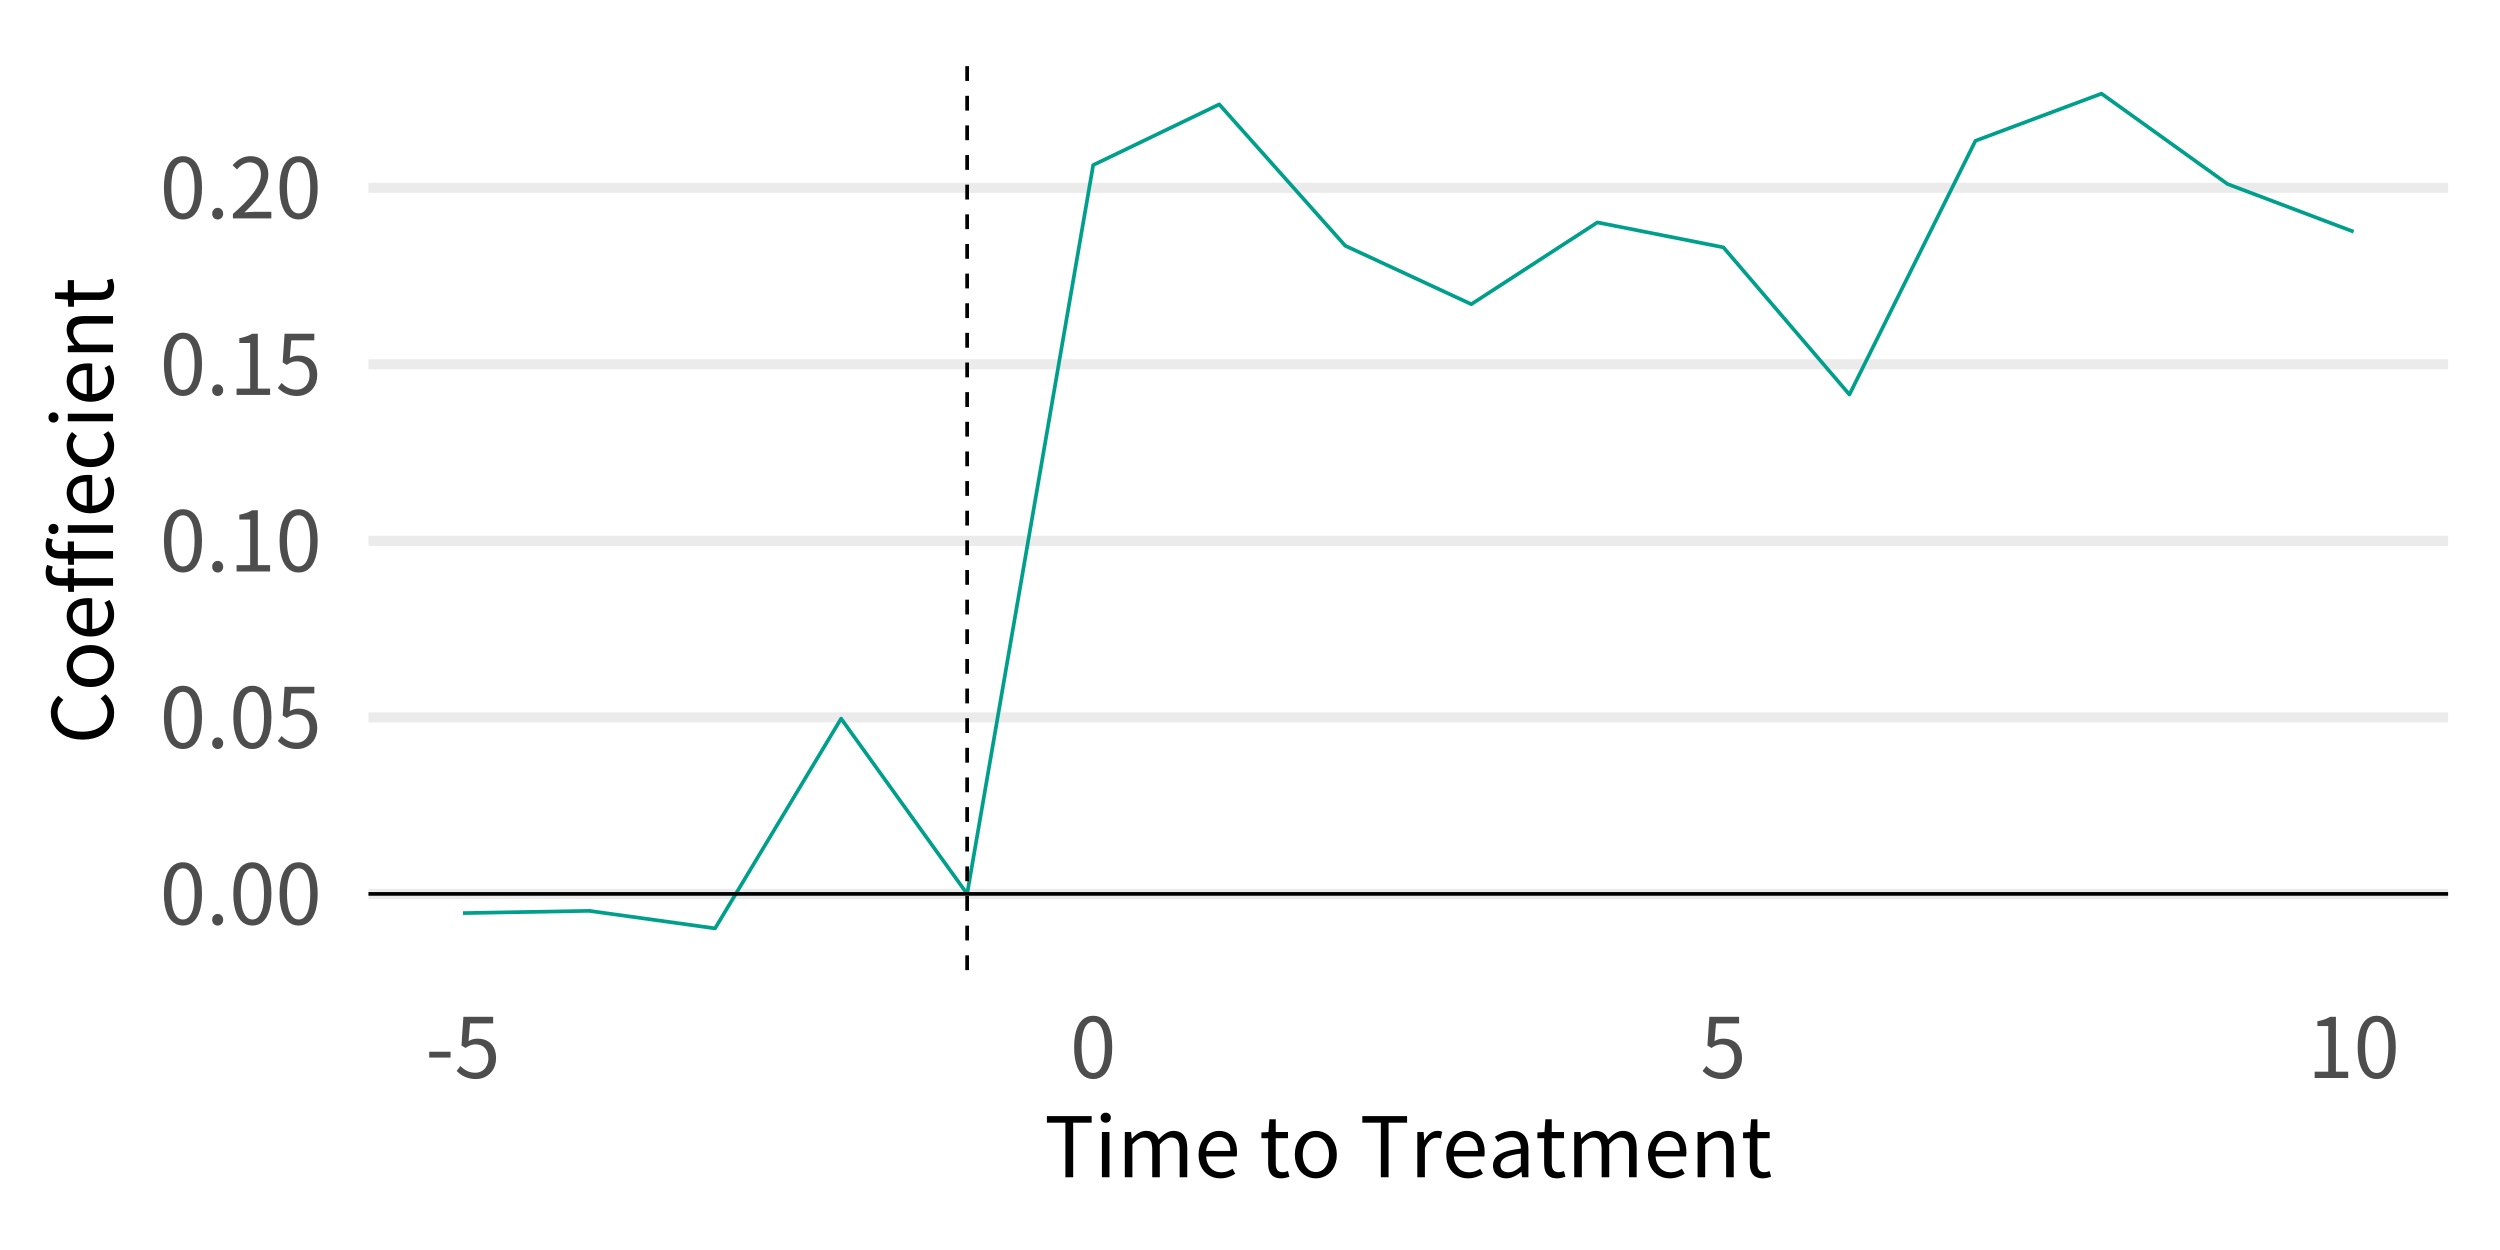 <?xml version="1.0" encoding="UTF-8"?>
<svg xmlns="http://www.w3.org/2000/svg" xmlns:xlink="http://www.w3.org/1999/xlink" width="720pt" height="360pt" viewBox="0 0 720 360" version="1.1">
<defs>
<clipPath id="clip1">
  <path d="M 106.113 255 L 705.055 255 L 705.055 259 L 106.113 259 Z M 106.113 255 "/>
</clipPath>
<clipPath id="clip2">
  <path d="M 106.113 205 L 705.055 205 L 705.055 209 L 106.113 209 Z M 106.113 205 "/>
</clipPath>
<clipPath id="clip3">
  <path d="M 106.113 154 L 705.055 154 L 705.055 158 L 106.113 158 Z M 106.113 154 "/>
</clipPath>
<clipPath id="clip4">
  <path d="M 106.113 103 L 705.055 103 L 705.055 107 L 106.113 107 Z M 106.113 103 "/>
</clipPath>
<clipPath id="clip5">
  <path d="M 106.113 52 L 705.055 52 L 705.055 56 L 106.113 56 Z M 106.113 52 "/>
</clipPath>
<clipPath id="clip6">
  <path d="M 278 14.945 L 280 14.945 L 280 279.395 L 278 279.395 Z M 278 14.945 "/>
</clipPath>
<clipPath id="clip7">
  <path d="M 106.113 256 L 705.055 256 L 705.055 258 L 106.113 258 Z M 106.113 256 "/>
</clipPath>
</defs>
<g id="surface10">
<rect x="0" y="0" width="720" height="360" style="fill:rgb(100%,100%,100%);fill-opacity:1;stroke:none;"/>
<g clip-path="url(#clip1)" clip-rule="nonzero">
<path style="fill:none;stroke-width:2.91;stroke-linecap:butt;stroke-linejoin:round;stroke:rgb(92.157%,92.157%,92.157%);stroke-opacity:1;stroke-miterlimit:10;" d="M 106.113 257.445 L 705.055 257.445 "/>
</g>
<g clip-path="url(#clip2)" clip-rule="nonzero">
<path style="fill:none;stroke-width:2.91;stroke-linecap:butt;stroke-linejoin:round;stroke:rgb(92.157%,92.157%,92.157%);stroke-opacity:1;stroke-miterlimit:10;" d="M 106.113 206.605 L 705.055 206.605 "/>
</g>
<g clip-path="url(#clip3)" clip-rule="nonzero">
<path style="fill:none;stroke-width:2.91;stroke-linecap:butt;stroke-linejoin:round;stroke:rgb(92.157%,92.157%,92.157%);stroke-opacity:1;stroke-miterlimit:10;" d="M 106.113 155.77 L 705.055 155.77 "/>
</g>
<g clip-path="url(#clip4)" clip-rule="nonzero">
<path style="fill:none;stroke-width:2.91;stroke-linecap:butt;stroke-linejoin:round;stroke:rgb(92.157%,92.157%,92.157%);stroke-opacity:1;stroke-miterlimit:10;" d="M 106.113 104.93 L 705.055 104.93 "/>
</g>
<g clip-path="url(#clip5)" clip-rule="nonzero">
<path style="fill:none;stroke-width:2.91;stroke-linecap:butt;stroke-linejoin:round;stroke:rgb(92.157%,92.157%,92.157%);stroke-opacity:1;stroke-miterlimit:10;" d="M 106.113 54.094 L 705.055 54.094 "/>
</g>
<path style="fill:none;stroke-width:1.067;stroke-linecap:butt;stroke-linejoin:round;stroke:rgb(0%,62.353%,54.902%);stroke-opacity:1;stroke-miterlimit:10;" d="M 133.34 262.973 L 169.637 262.324 L 205.938 267.371 L 242.238 206.961 L 278.535 257.445 L 314.836 47.535 L 351.137 30.059 L 387.434 70.777 L 423.734 87.613 L 460.035 64.059 L 496.332 71.234 L 532.633 113.625 L 568.934 40.547 L 605.23 26.965 L 641.531 53.008 L 677.832 66.73 "/>
<g clip-path="url(#clip6)" clip-rule="nonzero">
<path style="fill:none;stroke-width:1.067;stroke-linecap:butt;stroke-linejoin:round;stroke:rgb(0%,0%,0%);stroke-opacity:1;stroke-dasharray:4.268,4.268;stroke-miterlimit:10;" d="M 278.535 279.395 L 278.535 14.945 "/>
</g>
<g clip-path="url(#clip7)" clip-rule="nonzero">
<path style="fill:none;stroke-width:1.067;stroke-linecap:butt;stroke-linejoin:round;stroke:rgb(0%,0%,0%);stroke-opacity:1;stroke-miterlimit:10;" d="M 106.113 257.445 L 705.055 257.445 "/>
</g>
<path style=" stroke:none;fill-rule:nonzero;fill:rgb(30.196%,30.196%,30.196%);fill-opacity:1;" d="M 52.703 266.566 L 53.668 266.473 L 54.555 266.199 L 55.355 265.742 L 56.07 265.102 L 56.691 264.277 L 57.211 263.27 L 57.625 262.074 L 57.926 260.699 L 58.113 259.141 L 58.176 257.398 L 58.113 255.66 L 57.926 254.113 L 57.625 252.75 L 57.211 251.57 L 56.691 250.574 L 56.07 249.762 L 55.355 249.133 L 54.555 248.684 L 53.668 248.414 L 52.703 248.324 L 51.734 248.414 L 50.844 248.68 L 50.035 249.129 L 49.316 249.754 L 48.695 250.566 L 48.176 251.559 L 47.762 252.738 L 47.457 254.102 L 47.27 255.656 L 47.207 257.398 L 47.27 259.141 L 47.457 260.699 L 47.762 262.074 L 48.176 263.27 L 48.695 264.277 L 49.316 265.102 L 50.035 265.742 L 50.844 266.199 L 51.734 266.473 Z M 52.703 264.812 L 52.121 264.746 L 51.582 264.539 L 51.09 264.191 L 50.648 263.695 L 50.27 263.051 L 49.945 262.246 L 49.688 261.285 L 49.5 260.16 L 49.383 258.863 L 49.344 257.398 L 49.383 255.945 L 49.5 254.664 L 49.688 253.551 L 49.945 252.602 L 50.27 251.812 L 50.648 251.176 L 51.09 250.688 L 51.582 250.344 L 52.121 250.145 L 52.703 250.078 L 53.281 250.145 L 53.816 250.344 L 54.305 250.688 L 54.738 251.176 L 55.117 251.812 L 55.438 252.602 L 55.695 253.551 L 55.883 254.664 L 56 255.945 L 56.039 257.398 L 56 258.863 L 55.883 260.16 L 55.695 261.285 L 55.438 262.246 L 55.117 263.051 L 54.738 263.695 L 54.305 264.191 L 53.816 264.539 L 53.281 264.746 Z M 52.703 264.812 "/>
<path style=" stroke:none;fill-rule:nonzero;fill:rgb(30.196%,30.196%,30.196%);fill-opacity:1;" d="M 62.688 266.566 L 62.941 266.547 L 63.184 266.488 L 63.41 266.395 L 63.617 266.266 L 63.805 266.105 L 63.965 265.918 L 64.094 265.699 L 64.191 265.457 L 64.25 265.195 L 64.273 264.91 L 64.25 264.617 L 64.191 264.344 L 64.094 264.098 L 63.965 263.875 L 63.805 263.68 L 63.617 263.516 L 63.41 263.383 L 63.184 263.285 L 62.941 263.227 L 62.688 263.203 L 62.434 263.227 L 62.191 263.285 L 61.965 263.383 L 61.758 263.516 L 61.57 263.68 L 61.414 263.875 L 61.281 264.098 L 61.188 264.344 L 61.125 264.617 L 61.105 264.91 L 61.125 265.195 L 61.188 265.457 L 61.281 265.699 L 61.414 265.918 L 61.57 266.105 L 61.758 266.266 L 61.965 266.395 L 62.191 266.488 L 62.434 266.547 Z M 62.688 266.566 "/>
<path style=" stroke:none;fill-rule:nonzero;fill:rgb(30.196%,30.196%,30.196%);fill-opacity:1;" d="M 72.695 266.566 L 73.66 266.473 L 74.547 266.199 L 75.348 265.742 L 76.062 265.102 L 76.684 264.277 L 77.203 263.27 L 77.617 262.074 L 77.918 260.699 L 78.105 259.141 L 78.168 257.398 L 78.105 255.66 L 77.918 254.113 L 77.617 252.75 L 77.203 251.57 L 76.684 250.574 L 76.062 249.762 L 75.348 249.133 L 74.547 248.684 L 73.66 248.414 L 72.695 248.324 L 71.727 248.414 L 70.836 248.68 L 70.027 249.129 L 69.309 249.754 L 68.688 250.566 L 68.168 251.559 L 67.754 252.738 L 67.449 254.102 L 67.262 255.656 L 67.199 257.398 L 67.262 259.141 L 67.449 260.699 L 67.754 262.074 L 68.168 263.27 L 68.688 264.277 L 69.309 265.102 L 70.027 265.742 L 70.836 266.199 L 71.727 266.473 Z M 72.695 264.812 L 72.113 264.746 L 71.574 264.539 L 71.082 264.191 L 70.641 263.695 L 70.262 263.051 L 69.938 262.246 L 69.68 261.285 L 69.492 260.16 L 69.375 258.863 L 69.336 257.398 L 69.375 255.945 L 69.492 254.664 L 69.68 253.551 L 69.938 252.602 L 70.262 251.812 L 70.641 251.176 L 71.082 250.688 L 71.574 250.344 L 72.113 250.145 L 72.695 250.078 L 73.273 250.145 L 73.809 250.344 L 74.297 250.688 L 74.73 251.176 L 75.109 251.812 L 75.43 252.602 L 75.688 253.551 L 75.875 254.664 L 75.992 255.945 L 76.031 257.398 L 75.992 258.863 L 75.875 260.16 L 75.688 261.285 L 75.43 262.246 L 75.109 263.051 L 74.73 263.695 L 74.297 264.191 L 73.809 264.539 L 73.273 264.746 Z M 72.695 264.812 "/>
<path style=" stroke:none;fill-rule:nonzero;fill:rgb(30.196%,30.196%,30.196%);fill-opacity:1;" d="M 86.016 266.566 L 86.98 266.473 L 87.867 266.199 L 88.668 265.742 L 89.383 265.102 L 90.004 264.277 L 90.523 263.27 L 90.938 262.074 L 91.238 260.699 L 91.426 259.141 L 91.488 257.398 L 91.426 255.66 L 91.238 254.113 L 90.938 252.75 L 90.523 251.57 L 90.004 250.574 L 89.383 249.762 L 88.668 249.133 L 87.867 248.684 L 86.98 248.414 L 86.016 248.324 L 85.047 248.414 L 84.152 248.68 L 83.348 249.129 L 82.629 249.754 L 82.008 250.566 L 81.488 251.559 L 81.07 252.738 L 80.77 254.102 L 80.582 255.656 L 80.52 257.398 L 80.582 259.141 L 80.77 260.699 L 81.07 262.074 L 81.488 263.27 L 82.008 264.277 L 82.629 265.102 L 83.348 265.742 L 84.152 266.199 L 85.047 266.473 Z M 86.016 264.812 L 85.434 264.746 L 84.891 264.539 L 84.402 264.191 L 83.961 263.695 L 83.578 263.051 L 83.258 262.246 L 83 261.285 L 82.812 260.16 L 82.695 258.863 L 82.656 257.398 L 82.695 255.945 L 82.812 254.664 L 83 253.551 L 83.258 252.602 L 83.578 251.812 L 83.961 251.176 L 84.402 250.688 L 84.891 250.344 L 85.434 250.145 L 86.016 250.078 L 86.594 250.145 L 87.129 250.344 L 87.613 250.688 L 88.051 251.176 L 88.43 251.812 L 88.75 252.602 L 89.008 253.551 L 89.195 254.664 L 89.312 255.945 L 89.352 257.398 L 89.312 258.863 L 89.195 260.16 L 89.008 261.285 L 88.75 262.246 L 88.43 263.051 L 88.051 263.695 L 87.613 264.191 L 87.129 264.539 L 86.594 264.746 Z M 86.016 264.812 "/>
<path style=" stroke:none;fill-rule:nonzero;fill:rgb(30.196%,30.196%,30.196%);fill-opacity:1;" d="M 52.703 215.727 L 53.668 215.637 L 54.555 215.359 L 55.355 214.902 L 56.07 214.262 L 56.691 213.438 L 57.211 212.43 L 57.625 211.238 L 57.926 209.863 L 58.113 208.301 L 58.176 206.559 L 58.113 204.824 L 57.926 203.273 L 57.625 201.91 L 57.211 200.73 L 56.691 199.738 L 56.07 198.926 L 55.355 198.293 L 54.555 197.844 L 53.668 197.578 L 52.703 197.488 L 51.734 197.574 L 50.844 197.844 L 50.035 198.289 L 49.316 198.918 L 48.695 199.727 L 48.176 200.723 L 47.762 201.898 L 47.457 203.266 L 47.27 204.816 L 47.207 206.559 L 47.27 208.301 L 47.457 209.863 L 47.762 211.238 L 48.176 212.43 L 48.695 213.438 L 49.316 214.262 L 50.035 214.902 L 50.844 215.359 L 51.734 215.637 Z M 52.703 213.977 L 52.121 213.906 L 51.582 213.699 L 51.09 213.352 L 50.648 212.855 L 50.27 212.211 L 49.945 211.41 L 49.688 210.445 L 49.5 209.32 L 49.383 208.027 L 49.344 206.559 L 49.383 205.105 L 49.5 203.824 L 49.688 202.711 L 49.945 201.762 L 50.27 200.973 L 50.648 200.336 L 51.09 199.848 L 51.582 199.508 L 52.121 199.305 L 52.703 199.238 L 53.281 199.305 L 53.816 199.508 L 54.305 199.848 L 54.738 200.336 L 55.117 200.973 L 55.438 201.762 L 55.695 202.711 L 55.883 203.824 L 56 205.105 L 56.039 206.559 L 56 208.027 L 55.883 209.32 L 55.695 210.445 L 55.438 211.41 L 55.117 212.211 L 54.738 212.855 L 54.305 213.352 L 53.816 213.699 L 53.281 213.906 Z M 52.703 213.977 "/>
<path style=" stroke:none;fill-rule:nonzero;fill:rgb(30.196%,30.196%,30.196%);fill-opacity:1;" d="M 62.688 215.727 L 62.941 215.707 L 63.184 215.648 L 63.41 215.555 L 63.617 215.426 L 63.805 215.27 L 63.965 215.078 L 64.094 214.863 L 64.191 214.621 L 64.25 214.355 L 64.273 214.07 L 64.25 213.777 L 64.191 213.508 L 64.094 213.258 L 63.965 213.035 L 63.805 212.84 L 63.617 212.676 L 63.41 212.543 L 63.184 212.445 L 62.941 212.387 L 62.688 212.367 L 62.434 212.387 L 62.191 212.445 L 61.965 212.543 L 61.758 212.676 L 61.57 212.84 L 61.414 213.035 L 61.281 213.258 L 61.188 213.508 L 61.125 213.777 L 61.105 214.07 L 61.125 214.355 L 61.188 214.621 L 61.281 214.863 L 61.414 215.078 L 61.57 215.27 L 61.758 215.426 L 61.965 215.555 L 62.191 215.648 L 62.434 215.707 Z M 62.688 215.727 "/>
<path style=" stroke:none;fill-rule:nonzero;fill:rgb(30.196%,30.196%,30.196%);fill-opacity:1;" d="M 72.695 215.727 L 73.66 215.637 L 74.547 215.359 L 75.348 214.902 L 76.062 214.262 L 76.684 213.438 L 77.203 212.43 L 77.617 211.238 L 77.918 209.863 L 78.105 208.301 L 78.168 206.559 L 78.105 204.824 L 77.918 203.273 L 77.617 201.91 L 77.203 200.73 L 76.684 199.738 L 76.062 198.926 L 75.348 198.293 L 74.547 197.844 L 73.66 197.578 L 72.695 197.488 L 71.727 197.574 L 70.836 197.844 L 70.027 198.289 L 69.309 198.918 L 68.688 199.727 L 68.168 200.723 L 67.754 201.898 L 67.449 203.266 L 67.262 204.816 L 67.199 206.559 L 67.262 208.301 L 67.449 209.863 L 67.754 211.238 L 68.168 212.43 L 68.688 213.438 L 69.309 214.262 L 70.027 214.902 L 70.836 215.359 L 71.727 215.637 Z M 72.695 213.977 L 72.113 213.906 L 71.574 213.699 L 71.082 213.352 L 70.641 212.855 L 70.262 212.211 L 69.938 211.41 L 69.68 210.445 L 69.492 209.32 L 69.375 208.027 L 69.336 206.559 L 69.375 205.105 L 69.492 203.824 L 69.68 202.711 L 69.938 201.762 L 70.262 200.973 L 70.641 200.336 L 71.082 199.848 L 71.574 199.508 L 72.113 199.305 L 72.695 199.238 L 73.273 199.305 L 73.809 199.508 L 74.297 199.848 L 74.73 200.336 L 75.109 200.973 L 75.43 201.762 L 75.688 202.711 L 75.875 203.824 L 75.992 205.105 L 76.031 206.559 L 75.992 208.027 L 75.875 209.32 L 75.688 210.445 L 75.43 211.41 L 75.109 212.211 L 74.73 212.855 L 74.297 213.352 L 73.809 213.699 L 73.273 213.906 Z M 72.695 213.977 "/>
<path style=" stroke:none;fill-rule:nonzero;fill:rgb(30.196%,30.196%,30.196%);fill-opacity:1;" d="M 85.609 215.727 L 86.492 215.66 L 87.352 215.469 L 88.164 215.152 L 88.922 214.711 L 89.605 214.152 L 90.199 213.477 L 90.688 212.688 L 91.055 211.793 L 91.285 210.785 L 91.367 209.68 L 91.297 208.582 L 91.098 207.613 L 90.777 206.766 L 90.344 206.043 L 89.812 205.434 L 89.195 204.941 L 88.5 204.562 L 87.738 204.297 L 86.926 204.141 L 86.062 204.086 L 85.754 204.094 L 85.461 204.117 L 85.184 204.156 L 84.914 204.207 L 84.656 204.273 L 84.406 204.352 L 84.164 204.441 L 83.922 204.543 L 83.684 204.66 L 83.449 204.781 L 83.879 199.695 L 90.527 199.695 L 90.527 197.797 L 81.961 197.797 L 81.406 206.055 L 82.582 206.773 L 82.879 206.582 L 83.164 206.41 L 83.438 206.254 L 83.711 206.121 L 83.984 206.008 L 84.262 205.914 L 84.551 205.84 L 84.852 205.785 L 85.172 205.754 L 85.512 205.742 L 86.152 205.785 L 86.738 205.918 L 87.273 206.133 L 87.75 206.43 L 88.164 206.801 L 88.512 207.25 L 88.789 207.773 L 88.992 208.367 L 89.117 209.027 L 89.16 209.75 L 89.109 210.492 L 88.969 211.168 L 88.742 211.781 L 88.438 212.32 L 88.062 212.789 L 87.625 213.18 L 87.137 213.492 L 86.598 213.719 L 86.023 213.855 L 85.414 213.902 L 84.828 213.875 L 84.281 213.797 L 83.773 213.672 L 83.305 213.508 L 82.867 213.309 L 82.465 213.078 L 82.09 212.824 L 81.738 212.547 L 81.406 212.258 L 81.098 211.957 L 80.016 213.398 L 80.383 213.75 L 80.785 214.094 L 81.227 214.422 L 81.703 214.727 L 82.227 215.004 L 82.797 215.246 L 83.414 215.445 L 84.09 215.598 L 84.816 215.691 Z M 85.609 215.727 "/>
<path style=" stroke:none;fill-rule:nonzero;fill:rgb(30.196%,30.196%,30.196%);fill-opacity:1;" d="M 52.703 164.891 L 53.668 164.797 L 54.555 164.523 L 55.355 164.066 L 56.07 163.426 L 56.691 162.602 L 57.211 161.59 L 57.625 160.398 L 57.926 159.023 L 58.113 157.465 L 58.176 155.719 L 58.113 153.984 L 57.926 152.438 L 57.625 151.074 L 57.211 149.895 L 56.691 148.898 L 56.07 148.086 L 55.355 147.457 L 54.555 147.008 L 53.668 146.738 L 52.703 146.648 L 51.734 146.738 L 50.844 147.004 L 50.035 147.453 L 49.316 148.078 L 48.695 148.891 L 48.176 149.883 L 47.762 151.062 L 47.457 152.426 L 47.27 153.98 L 47.207 155.719 L 47.27 157.465 L 47.457 159.023 L 47.762 160.398 L 48.176 161.59 L 48.695 162.602 L 49.316 163.426 L 50.035 164.066 L 50.844 164.523 L 51.734 164.797 Z M 52.703 163.137 L 52.121 163.07 L 51.582 162.863 L 51.09 162.516 L 50.648 162.02 L 50.27 161.371 L 49.945 160.57 L 49.688 159.609 L 49.5 158.484 L 49.383 157.188 L 49.344 155.719 L 49.383 154.27 L 49.5 152.988 L 49.688 151.875 L 49.945 150.926 L 50.27 150.133 L 50.648 149.5 L 51.09 149.012 L 51.582 148.668 L 52.121 148.469 L 52.703 148.402 L 53.281 148.469 L 53.816 148.668 L 54.305 149.012 L 54.738 149.5 L 55.117 150.133 L 55.438 150.926 L 55.695 151.875 L 55.883 152.988 L 56 154.27 L 56.039 155.719 L 56 157.188 L 55.883 158.484 L 55.695 159.609 L 55.438 160.57 L 55.117 161.371 L 54.738 162.02 L 54.305 162.516 L 53.816 162.863 L 53.281 163.07 Z M 52.703 163.137 "/>
<path style=" stroke:none;fill-rule:nonzero;fill:rgb(30.196%,30.196%,30.196%);fill-opacity:1;" d="M 62.688 164.891 L 62.941 164.867 L 63.184 164.812 L 63.41 164.719 L 63.617 164.59 L 63.805 164.43 L 63.965 164.242 L 64.094 164.023 L 64.191 163.781 L 64.25 163.52 L 64.273 163.234 L 64.25 162.941 L 64.191 162.668 L 64.094 162.422 L 63.965 162.199 L 63.805 162.004 L 63.617 161.84 L 63.41 161.707 L 63.184 161.609 L 62.941 161.551 L 62.688 161.527 L 62.434 161.551 L 62.191 161.609 L 61.965 161.707 L 61.758 161.84 L 61.57 162.004 L 61.414 162.199 L 61.281 162.422 L 61.188 162.668 L 61.125 162.941 L 61.105 163.234 L 61.125 163.52 L 61.188 163.781 L 61.281 164.023 L 61.414 164.242 L 61.57 164.43 L 61.758 164.59 L 61.965 164.719 L 62.191 164.812 L 62.434 164.867 Z M 62.688 164.891 "/>
<path style=" stroke:none;fill-rule:nonzero;fill:rgb(30.196%,30.196%,30.196%);fill-opacity:1;" d="M 68.137 164.578 L 77.785 164.578 L 77.785 162.754 L 74.258 162.754 L 74.258 146.961 L 72.574 146.961 L 72.281 147.129 L 71.977 147.285 L 71.66 147.434 L 71.328 147.574 L 70.977 147.703 L 70.609 147.828 L 70.223 147.941 L 69.812 148.047 L 69.383 148.145 L 68.93 148.234 L 68.93 149.625 L 72.047 149.625 L 72.047 162.754 L 68.137 162.754 Z M 68.137 164.578 "/>
<path style=" stroke:none;fill-rule:nonzero;fill:rgb(30.196%,30.196%,30.196%);fill-opacity:1;" d="M 86.016 164.891 L 86.98 164.797 L 87.867 164.523 L 88.668 164.066 L 89.383 163.426 L 90.004 162.602 L 90.523 161.59 L 90.938 160.398 L 91.238 159.023 L 91.426 157.465 L 91.488 155.719 L 91.426 153.984 L 91.238 152.438 L 90.938 151.074 L 90.523 149.895 L 90.004 148.898 L 89.383 148.086 L 88.668 147.457 L 87.867 147.008 L 86.98 146.738 L 86.016 146.648 L 85.047 146.738 L 84.152 147.004 L 83.348 147.453 L 82.629 148.078 L 82.008 148.891 L 81.488 149.883 L 81.07 151.062 L 80.77 152.426 L 80.582 153.98 L 80.52 155.719 L 80.582 157.465 L 80.77 159.023 L 81.07 160.398 L 81.488 161.59 L 82.008 162.602 L 82.629 163.426 L 83.348 164.066 L 84.152 164.523 L 85.047 164.797 Z M 86.016 163.137 L 85.434 163.07 L 84.891 162.863 L 84.402 162.516 L 83.961 162.02 L 83.578 161.371 L 83.258 160.57 L 83 159.609 L 82.812 158.484 L 82.695 157.188 L 82.656 155.719 L 82.695 154.27 L 82.812 152.988 L 83 151.875 L 83.258 150.926 L 83.578 150.133 L 83.961 149.5 L 84.402 149.012 L 84.891 148.668 L 85.434 148.469 L 86.016 148.402 L 86.594 148.469 L 87.129 148.668 L 87.613 149.012 L 88.051 149.5 L 88.43 150.133 L 88.75 150.926 L 89.008 151.875 L 89.195 152.988 L 89.312 154.27 L 89.352 155.719 L 89.312 157.188 L 89.195 158.484 L 89.008 159.609 L 88.75 160.57 L 88.43 161.371 L 88.051 162.02 L 87.613 162.516 L 87.129 162.863 L 86.594 163.07 Z M 86.016 163.137 "/>
<path style=" stroke:none;fill-rule:nonzero;fill:rgb(30.196%,30.196%,30.196%);fill-opacity:1;" d="M 52.703 114.051 L 53.668 113.961 L 54.555 113.684 L 55.355 113.227 L 56.07 112.586 L 56.691 111.762 L 57.211 110.754 L 57.625 109.562 L 57.926 108.188 L 58.113 106.625 L 58.176 104.883 L 58.113 103.148 L 57.926 101.598 L 57.625 100.234 L 57.211 99.055 L 56.691 98.062 L 56.07 97.25 L 55.355 96.617 L 54.555 96.168 L 53.668 95.898 L 52.703 95.812 L 51.734 95.898 L 50.844 96.168 L 50.035 96.613 L 49.316 97.242 L 48.695 98.051 L 48.176 99.047 L 47.762 100.223 L 47.457 101.59 L 47.27 103.141 L 47.207 104.883 L 47.27 106.625 L 47.457 108.188 L 47.762 109.562 L 48.176 110.754 L 48.695 111.762 L 49.316 112.586 L 50.035 113.227 L 50.844 113.684 L 51.734 113.961 Z M 52.703 112.297 L 52.121 112.23 L 51.582 112.023 L 51.09 111.676 L 50.648 111.18 L 50.27 110.535 L 49.945 109.734 L 49.688 108.77 L 49.5 107.645 L 49.383 106.352 L 49.344 104.883 L 49.383 103.43 L 49.5 102.148 L 49.688 101.035 L 49.945 100.086 L 50.27 99.297 L 50.648 98.66 L 51.09 98.172 L 51.582 97.832 L 52.121 97.629 L 52.703 97.562 L 53.281 97.629 L 53.816 97.832 L 54.305 98.172 L 54.738 98.66 L 55.117 99.297 L 55.438 100.086 L 55.695 101.035 L 55.883 102.148 L 56 103.43 L 56.039 104.883 L 56 106.352 L 55.883 107.645 L 55.695 108.77 L 55.438 109.734 L 55.117 110.535 L 54.738 111.18 L 54.305 111.676 L 53.816 112.023 L 53.281 112.23 Z M 52.703 112.297 "/>
<path style=" stroke:none;fill-rule:nonzero;fill:rgb(30.196%,30.196%,30.196%);fill-opacity:1;" d="M 62.688 114.051 L 62.941 114.031 L 63.184 113.973 L 63.41 113.879 L 63.617 113.75 L 63.805 113.59 L 63.965 113.402 L 64.094 113.188 L 64.191 112.945 L 64.25 112.68 L 64.273 112.395 L 64.25 112.102 L 64.191 111.832 L 64.094 111.582 L 63.965 111.359 L 63.805 111.164 L 63.617 111 L 63.41 110.867 L 63.184 110.77 L 62.941 110.711 L 62.688 110.691 L 62.434 110.711 L 62.191 110.77 L 61.965 110.867 L 61.758 111 L 61.57 111.164 L 61.414 111.359 L 61.281 111.582 L 61.188 111.832 L 61.125 112.102 L 61.105 112.395 L 61.125 112.68 L 61.188 112.945 L 61.281 113.188 L 61.414 113.402 L 61.57 113.59 L 61.758 113.75 L 61.965 113.879 L 62.191 113.973 L 62.434 114.031 Z M 62.688 114.051 "/>
<path style=" stroke:none;fill-rule:nonzero;fill:rgb(30.196%,30.196%,30.196%);fill-opacity:1;" d="M 68.137 113.738 L 77.785 113.738 L 77.785 111.914 L 74.258 111.914 L 74.258 96.121 L 72.574 96.121 L 72.281 96.289 L 71.977 96.449 L 71.66 96.598 L 71.328 96.734 L 70.977 96.867 L 70.609 96.988 L 70.223 97.102 L 69.812 97.207 L 69.383 97.305 L 68.93 97.395 L 68.93 98.785 L 72.047 98.785 L 72.047 111.914 L 68.137 111.914 Z M 68.137 113.738 "/>
<path style=" stroke:none;fill-rule:nonzero;fill:rgb(30.196%,30.196%,30.196%);fill-opacity:1;" d="M 85.609 114.051 L 86.492 113.984 L 87.352 113.793 L 88.164 113.473 L 88.922 113.035 L 89.605 112.477 L 90.199 111.801 L 90.688 111.012 L 91.055 110.117 L 91.285 109.109 L 91.367 108.004 L 91.297 106.906 L 91.098 105.938 L 90.777 105.09 L 90.344 104.363 L 89.812 103.758 L 89.195 103.266 L 88.5 102.887 L 87.738 102.621 L 86.926 102.461 L 86.062 102.41 L 85.754 102.418 L 85.461 102.441 L 85.184 102.48 L 84.914 102.531 L 84.656 102.598 L 84.406 102.676 L 84.164 102.766 L 83.922 102.867 L 83.684 102.98 L 83.449 103.105 L 83.879 98.02 L 90.527 98.02 L 90.527 96.121 L 81.961 96.121 L 81.406 104.379 L 82.582 105.098 L 82.879 104.906 L 83.164 104.734 L 83.438 104.578 L 83.711 104.445 L 83.984 104.332 L 84.262 104.234 L 84.551 104.164 L 84.852 104.109 L 85.172 104.078 L 85.512 104.066 L 86.152 104.109 L 86.738 104.242 L 87.273 104.457 L 87.75 104.75 L 88.164 105.125 L 88.512 105.574 L 88.789 106.098 L 88.992 106.691 L 89.117 107.352 L 89.16 108.074 L 89.109 108.816 L 88.969 109.492 L 88.742 110.105 L 88.438 110.645 L 88.062 111.113 L 87.625 111.504 L 87.137 111.816 L 86.598 112.043 L 86.023 112.18 L 85.414 112.227 L 84.828 112.199 L 84.281 112.121 L 83.773 111.996 L 83.305 111.832 L 82.867 111.633 L 82.465 111.402 L 82.09 111.148 L 81.738 110.871 L 81.406 110.582 L 81.098 110.281 L 80.016 111.723 L 80.383 112.074 L 80.785 112.418 L 81.227 112.742 L 81.703 113.051 L 82.227 113.328 L 82.797 113.57 L 83.414 113.77 L 84.09 113.922 L 84.816 114.016 Z M 85.609 114.051 "/>
<path style=" stroke:none;fill-rule:nonzero;fill:rgb(30.196%,30.196%,30.196%);fill-opacity:1;" d="M 52.703 63.211 L 53.668 63.121 L 54.555 62.848 L 55.355 62.391 L 56.07 61.746 L 56.691 60.922 L 57.211 59.914 L 57.625 58.723 L 57.926 57.348 L 58.113 55.789 L 58.176 54.043 L 58.113 52.309 L 57.926 50.762 L 57.625 49.398 L 57.211 48.219 L 56.691 47.223 L 56.07 46.41 L 55.355 45.781 L 54.555 45.332 L 53.668 45.062 L 52.703 44.973 L 51.734 45.062 L 50.844 45.328 L 50.035 45.773 L 49.316 46.402 L 48.695 47.215 L 48.176 48.207 L 47.762 49.387 L 47.457 50.75 L 47.27 52.305 L 47.207 54.043 L 47.27 55.789 L 47.457 57.348 L 47.762 58.723 L 48.176 59.914 L 48.695 60.922 L 49.316 61.746 L 50.035 62.391 L 50.844 62.848 L 51.734 63.121 Z M 52.703 61.461 L 52.121 61.395 L 51.582 61.188 L 51.09 60.84 L 50.648 60.344 L 50.27 59.695 L 49.945 58.895 L 49.688 57.934 L 49.5 56.805 L 49.383 55.512 L 49.344 54.043 L 49.383 52.59 L 49.5 51.312 L 49.688 50.199 L 49.945 49.25 L 50.27 48.457 L 50.648 47.82 L 51.09 47.336 L 51.582 46.992 L 52.121 46.789 L 52.703 46.723 L 53.281 46.789 L 53.816 46.992 L 54.305 47.336 L 54.738 47.82 L 55.117 48.457 L 55.438 49.25 L 55.695 50.199 L 55.883 51.312 L 56 52.59 L 56.039 54.043 L 56 55.512 L 55.883 56.805 L 55.695 57.934 L 55.438 58.895 L 55.117 59.695 L 54.738 60.344 L 54.305 60.84 L 53.816 61.188 L 53.281 61.395 Z M 52.703 61.461 "/>
<path style=" stroke:none;fill-rule:nonzero;fill:rgb(30.196%,30.196%,30.196%);fill-opacity:1;" d="M 62.688 63.211 L 62.941 63.191 L 63.184 63.133 L 63.41 63.039 L 63.617 62.914 L 63.805 62.754 L 63.965 62.566 L 64.094 62.348 L 64.191 62.105 L 64.25 61.844 L 64.273 61.555 L 64.25 61.266 L 64.191 60.992 L 64.094 60.742 L 63.965 60.52 L 63.805 60.328 L 63.617 60.16 L 63.41 60.031 L 63.184 59.934 L 62.941 59.871 L 62.688 59.852 L 62.434 59.871 L 62.191 59.934 L 61.965 60.031 L 61.758 60.16 L 61.57 60.328 L 61.414 60.52 L 61.281 60.742 L 61.188 60.992 L 61.125 61.266 L 61.105 61.555 L 61.125 61.844 L 61.188 62.105 L 61.281 62.348 L 61.414 62.566 L 61.57 62.754 L 61.758 62.914 L 61.965 63.039 L 62.191 63.133 L 62.434 63.191 Z M 62.688 63.211 "/>
<path style=" stroke:none;fill-rule:nonzero;fill:rgb(30.196%,30.196%,30.196%);fill-opacity:1;" d="M 67.078 62.902 L 78.145 62.902 L 78.145 61.004 L 73.273 61.004 L 73 61.008 L 72.719 61.016 L 72.43 61.027 L 72.137 61.043 L 71.543 61.082 L 70.957 61.129 L 70.672 61.148 L 70.391 61.172 L 71.59 60.008 L 72.695 58.863 L 73.699 57.734 L 74.602 56.621 L 75.383 55.523 L 76.043 54.438 L 76.574 53.359 L 76.961 52.293 L 77.199 51.234 L 77.281 50.18 L 77.223 49.27 L 77.051 48.43 L 76.77 47.668 L 76.387 46.988 L 75.902 46.398 L 75.324 45.898 L 74.66 45.504 L 73.906 45.211 L 73.074 45.035 L 72.168 44.973 L 71.52 45.004 L 70.91 45.094 L 70.336 45.238 L 69.793 45.438 L 69.277 45.684 L 68.789 45.977 L 68.316 46.316 L 67.863 46.695 L 67.418 47.113 L 66.984 47.566 L 68.258 48.812 L 68.551 48.477 L 68.867 48.156 L 69.195 47.863 L 69.539 47.598 L 69.898 47.359 L 70.273 47.16 L 70.664 46.996 L 71.062 46.875 L 71.477 46.797 L 71.902 46.773 L 72.523 46.816 L 73.078 46.941 L 73.566 47.145 L 73.988 47.418 L 74.344 47.758 L 74.633 48.156 L 74.855 48.613 L 75.016 49.117 L 75.113 49.664 L 75.145 50.254 L 75.066 51.176 L 74.836 52.133 L 74.445 53.125 L 73.895 54.164 L 73.184 55.254 L 72.305 56.395 L 71.258 57.598 L 70.039 58.863 L 68.648 60.195 L 67.078 61.605 Z M 67.078 62.902 "/>
<path style=" stroke:none;fill-rule:nonzero;fill:rgb(30.196%,30.196%,30.196%);fill-opacity:1;" d="M 86.016 63.211 L 86.98 63.121 L 87.867 62.848 L 88.668 62.391 L 89.383 61.746 L 90.004 60.922 L 90.523 59.914 L 90.938 58.723 L 91.238 57.348 L 91.426 55.789 L 91.488 54.043 L 91.426 52.309 L 91.238 50.762 L 90.938 49.398 L 90.523 48.219 L 90.004 47.223 L 89.383 46.41 L 88.668 45.781 L 87.867 45.332 L 86.98 45.062 L 86.016 44.973 L 85.047 45.062 L 84.152 45.328 L 83.348 45.773 L 82.629 46.402 L 82.008 47.215 L 81.488 48.207 L 81.07 49.387 L 80.77 50.75 L 80.582 52.305 L 80.52 54.043 L 80.582 55.789 L 80.77 57.348 L 81.07 58.723 L 81.488 59.914 L 82.008 60.922 L 82.629 61.746 L 83.348 62.391 L 84.152 62.848 L 85.047 63.121 Z M 86.016 61.461 L 85.434 61.395 L 84.891 61.188 L 84.402 60.84 L 83.961 60.344 L 83.578 59.695 L 83.258 58.895 L 83 57.934 L 82.812 56.805 L 82.695 55.512 L 82.656 54.043 L 82.695 52.59 L 82.812 51.312 L 83 50.199 L 83.258 49.25 L 83.578 48.457 L 83.961 47.82 L 84.402 47.336 L 84.891 46.992 L 85.434 46.789 L 86.016 46.723 L 86.594 46.789 L 87.129 46.992 L 87.613 47.336 L 88.051 47.82 L 88.43 48.457 L 88.75 49.25 L 89.008 50.199 L 89.195 51.312 L 89.312 52.59 L 89.352 54.043 L 89.312 55.512 L 89.195 56.805 L 89.008 57.934 L 88.75 58.895 L 88.43 59.695 L 88.051 60.344 L 87.613 60.84 L 87.129 61.188 L 86.594 61.395 Z M 86.016 61.461 "/>
<path style=" stroke:none;fill-rule:nonzero;fill:rgb(30.196%,30.196%,30.196%);fill-opacity:1;" d="M 123.617 304.578 L 129.762 304.578 L 129.762 302.898 L 123.617 302.898 Z M 123.617 304.578 "/>
<path style=" stroke:none;fill-rule:nonzero;fill:rgb(30.196%,30.196%,30.196%);fill-opacity:1;" d="M 137.105 310.77 L 137.992 310.707 L 138.848 310.512 L 139.664 310.195 L 140.418 309.754 L 141.102 309.195 L 141.695 308.52 L 142.184 307.734 L 142.555 306.836 L 142.785 305.832 L 142.867 304.723 L 142.797 303.629 L 142.594 302.656 L 142.273 301.812 L 141.844 301.086 L 141.312 300.477 L 140.695 299.984 L 140 299.609 L 139.238 299.34 L 138.422 299.184 L 137.562 299.129 L 137.254 299.137 L 136.961 299.16 L 136.68 299.199 L 136.414 299.25 L 136.156 299.316 L 135.906 299.395 L 135.66 299.484 L 135.422 299.59 L 135.184 299.703 L 134.945 299.828 L 135.379 294.738 L 142.027 294.738 L 142.027 292.844 L 133.457 292.844 L 132.906 301.098 L 134.082 301.82 L 134.379 301.625 L 134.66 301.453 L 134.938 301.301 L 135.211 301.164 L 135.484 301.051 L 135.762 300.957 L 136.051 300.883 L 136.352 300.828 L 136.668 300.797 L 137.012 300.785 L 137.648 300.832 L 138.238 300.961 L 138.773 301.176 L 139.25 301.473 L 139.664 301.848 L 140.012 302.297 L 140.289 302.816 L 140.492 303.41 L 140.617 304.07 L 140.656 304.793 L 140.609 305.535 L 140.469 306.211 L 140.238 306.824 L 139.934 307.367 L 139.559 307.832 L 139.125 308.227 L 138.633 308.535 L 138.098 308.762 L 137.52 308.898 L 136.914 308.945 L 136.324 308.918 L 135.777 308.84 L 135.273 308.719 L 134.801 308.555 L 134.367 308.352 L 133.961 308.121 L 133.586 307.867 L 133.234 307.594 L 132.906 307.301 L 132.594 307.004 L 131.516 308.441 L 131.883 308.793 L 132.285 309.137 L 132.723 309.465 L 133.203 309.77 L 133.727 310.047 L 134.293 310.289 L 134.914 310.488 L 135.586 310.641 L 136.316 310.738 Z M 137.105 310.77 "/>
<path style=" stroke:none;fill-rule:nonzero;fill:rgb(30.196%,30.196%,30.196%);fill-opacity:1;" d="M 314.848 310.77 L 315.812 310.68 L 316.699 310.406 L 317.5 309.945 L 318.215 309.305 L 318.836 308.48 L 319.355 307.473 L 319.77 306.281 L 320.07 304.906 L 320.258 303.348 L 320.32 301.602 L 320.258 299.867 L 320.07 298.32 L 319.77 296.953 L 319.355 295.777 L 318.836 294.781 L 318.215 293.969 L 317.5 293.34 L 316.699 292.891 L 315.812 292.621 L 314.848 292.531 L 313.879 292.621 L 312.984 292.887 L 312.18 293.332 L 311.461 293.961 L 310.84 294.773 L 310.32 295.766 L 309.902 296.945 L 309.602 298.309 L 309.414 299.863 L 309.352 301.602 L 309.414 303.348 L 309.602 304.906 L 309.902 306.281 L 310.32 307.473 L 310.84 308.48 L 311.461 309.305 L 312.18 309.945 L 312.984 310.406 L 313.879 310.68 Z M 314.848 309.02 L 314.266 308.949 L 313.723 308.746 L 313.234 308.398 L 312.793 307.902 L 312.41 307.254 L 312.09 306.453 L 311.832 305.492 L 311.645 304.363 L 311.527 303.07 L 311.488 301.602 L 311.527 300.148 L 311.645 298.871 L 311.832 297.758 L 312.09 296.809 L 312.41 296.016 L 312.793 295.379 L 313.234 294.895 L 313.723 294.551 L 314.266 294.348 L 314.848 294.281 L 315.426 294.348 L 315.961 294.551 L 316.445 294.895 L 316.883 295.379 L 317.262 296.016 L 317.582 296.809 L 317.84 297.758 L 318.027 298.871 L 318.145 300.148 L 318.184 301.602 L 318.145 303.07 L 318.027 304.363 L 317.84 305.492 L 317.582 306.453 L 317.262 307.254 L 316.883 307.902 L 316.445 308.398 L 315.961 308.746 L 315.426 308.949 Z M 314.848 309.02 "/>
<path style=" stroke:none;fill-rule:nonzero;fill:rgb(30.196%,30.196%,30.196%);fill-opacity:1;" d="M 495.938 310.77 L 496.82 310.707 L 497.68 310.512 L 498.496 310.195 L 499.25 309.754 L 499.934 309.195 L 500.527 308.52 L 501.016 307.734 L 501.383 306.836 L 501.617 305.832 L 501.699 304.723 L 501.629 303.629 L 501.426 302.656 L 501.105 301.812 L 500.676 301.086 L 500.145 300.477 L 499.527 299.984 L 498.832 299.609 L 498.07 299.34 L 497.254 299.184 L 496.395 299.129 L 496.086 299.137 L 495.793 299.16 L 495.512 299.199 L 495.246 299.25 L 494.988 299.316 L 494.738 299.395 L 494.492 299.484 L 494.254 299.59 L 494.016 299.703 L 493.777 299.828 L 494.211 294.738 L 500.859 294.738 L 500.859 292.844 L 492.289 292.844 L 491.738 301.098 L 492.914 301.82 L 493.207 301.625 L 493.492 301.453 L 493.77 301.301 L 494.043 301.164 L 494.316 301.051 L 494.594 300.957 L 494.883 300.883 L 495.184 300.828 L 495.5 300.797 L 495.84 300.785 L 496.48 300.832 L 497.07 300.961 L 497.602 301.176 L 498.078 301.473 L 498.492 301.848 L 498.84 302.297 L 499.117 302.816 L 499.32 303.41 L 499.445 304.07 L 499.488 304.793 L 499.441 305.535 L 499.297 306.211 L 499.07 306.824 L 498.766 307.367 L 498.391 307.832 L 497.957 308.227 L 497.465 308.535 L 496.926 308.762 L 496.352 308.898 L 495.746 308.945 L 495.156 308.918 L 494.609 308.84 L 494.102 308.719 L 493.633 308.555 L 493.199 308.352 L 492.793 308.121 L 492.418 307.867 L 492.066 307.594 L 491.738 307.301 L 491.426 307.004 L 490.344 308.441 L 490.715 308.793 L 491.117 309.137 L 491.555 309.465 L 492.035 309.77 L 492.559 310.047 L 493.125 310.289 L 493.746 310.488 L 494.418 310.641 L 495.148 310.738 Z M 495.938 310.77 "/>
<path style=" stroke:none;fill-rule:nonzero;fill:rgb(30.196%,30.196%,30.196%);fill-opacity:1;" d="M 666.625 310.457 L 676.27 310.457 L 676.27 308.633 L 672.742 308.633 L 672.742 292.844 L 671.062 292.844 L 670.77 293.012 L 670.465 293.168 L 670.148 293.316 L 669.812 293.457 L 669.465 293.586 L 669.098 293.707 L 668.711 293.82 L 668.301 293.926 L 667.871 294.023 L 667.414 294.113 L 667.414 295.508 L 670.535 295.508 L 670.535 308.633 L 666.625 308.633 Z M 666.625 310.457 "/>
<path style=" stroke:none;fill-rule:nonzero;fill:rgb(30.196%,30.196%,30.196%);fill-opacity:1;" d="M 684.504 310.77 L 685.469 310.68 L 686.352 310.406 L 687.156 309.945 L 687.871 309.305 L 688.492 308.48 L 689.012 307.473 L 689.426 306.281 L 689.727 304.906 L 689.914 303.348 L 689.977 301.602 L 689.914 299.867 L 689.727 298.32 L 689.426 296.953 L 689.012 295.777 L 688.492 294.781 L 687.871 293.969 L 687.156 293.34 L 686.352 292.891 L 685.469 292.621 L 684.504 292.531 L 683.531 292.621 L 682.641 292.887 L 681.836 293.332 L 681.117 293.961 L 680.496 294.773 L 679.973 295.766 L 679.559 296.945 L 679.258 298.309 L 679.07 299.863 L 679.008 301.602 L 679.07 303.348 L 679.258 304.906 L 679.559 306.281 L 679.973 307.473 L 680.496 308.48 L 681.117 309.305 L 681.836 309.945 L 682.641 310.406 L 683.531 310.68 Z M 684.504 309.02 L 683.918 308.949 L 683.379 308.746 L 682.887 308.398 L 682.449 307.902 L 682.066 307.254 L 681.746 306.453 L 681.488 305.492 L 681.301 304.363 L 681.184 303.07 L 681.145 301.602 L 681.184 300.148 L 681.301 298.871 L 681.488 297.758 L 681.746 296.809 L 682.066 296.016 L 682.449 295.379 L 682.887 294.895 L 683.379 294.551 L 683.918 294.348 L 684.504 294.281 L 685.082 294.348 L 685.617 294.551 L 686.102 294.895 L 686.539 295.379 L 686.918 296.016 L 687.238 296.809 L 687.496 297.758 L 687.684 298.871 L 687.801 300.148 L 687.84 301.602 L 687.801 303.07 L 687.684 304.363 L 687.496 305.492 L 687.238 306.453 L 686.918 307.254 L 686.539 307.902 L 686.102 308.398 L 685.617 308.746 L 685.082 308.949 Z M 684.504 309.02 "/>
<path style=" stroke:none;fill-rule:nonzero;fill:rgb(0%,0%,0%);fill-opacity:1;" d="M 306.836 339.055 L 309.07 339.055 L 309.07 323.336 L 314.398 323.336 L 314.398 321.441 L 301.508 321.441 L 301.508 323.336 L 306.836 323.336 Z M 306.836 339.055 "/>
<path style=" stroke:none;fill-rule:nonzero;fill:rgb(0%,0%,0%);fill-opacity:1;" d="M 317.348 339.055 L 319.531 339.055 L 319.531 326.023 L 317.348 326.023 Z M 318.453 323.336 L 318.703 323.32 L 318.938 323.27 L 319.148 323.188 L 319.34 323.078 L 319.508 322.938 L 319.648 322.77 L 319.766 322.578 L 319.848 322.367 L 319.898 322.129 L 319.918 321.871 L 319.898 321.629 L 319.848 321.402 L 319.766 321.195 L 319.648 321.012 L 319.508 320.848 L 319.34 320.711 L 319.148 320.602 L 318.938 320.523 L 318.703 320.473 L 318.453 320.457 L 318.203 320.473 L 317.969 320.523 L 317.754 320.602 L 317.562 320.711 L 317.398 320.848 L 317.254 321.012 L 317.141 321.195 L 317.059 321.402 L 317.008 321.629 L 316.988 321.871 L 317.008 322.129 L 317.059 322.367 L 317.141 322.578 L 317.254 322.77 L 317.398 322.938 L 317.562 323.078 L 317.754 323.188 L 317.969 323.27 L 318.203 323.32 Z M 318.453 323.336 "/>
<path style=" stroke:none;fill-rule:nonzero;fill:rgb(0%,0%,0%);fill-opacity:1;" d="M 323.949 339.055 L 326.133 339.055 L 326.133 329.602 L 326.488 329.219 L 326.84 328.875 L 327.188 328.578 L 327.523 328.316 L 327.859 328.102 L 328.184 327.922 L 328.504 327.785 L 328.816 327.688 L 329.121 327.629 L 329.422 327.609 L 329.891 327.641 L 330.309 327.734 L 330.676 327.898 L 330.988 328.129 L 331.254 328.43 L 331.469 328.805 L 331.633 329.258 L 331.75 329.785 L 331.82 330.395 L 331.844 331.09 L 331.844 339.055 L 334.027 339.055 L 334.027 329.602 L 334.391 329.219 L 334.742 328.875 L 335.09 328.578 L 335.426 328.316 L 335.754 328.102 L 336.078 327.922 L 336.395 327.785 L 336.707 327.688 L 337.012 327.629 L 337.316 327.609 L 337.785 327.641 L 338.203 327.734 L 338.57 327.898 L 338.887 328.129 L 339.148 328.43 L 339.363 328.805 L 339.531 329.258 L 339.648 329.785 L 339.719 330.395 L 339.742 331.09 L 339.742 339.055 L 341.926 339.055 L 341.926 330.801 L 341.887 329.848 L 341.77 328.988 L 341.578 328.227 L 341.305 327.559 L 340.953 326.992 L 340.52 326.527 L 340.004 326.16 L 339.41 325.898 L 338.73 325.742 L 337.965 325.688 L 337.496 325.719 L 337.039 325.809 L 336.594 325.949 L 336.156 326.145 L 335.727 326.387 L 335.305 326.672 L 334.891 327 L 334.48 327.363 L 334.074 327.758 L 333.668 328.184 L 333.492 327.742 L 333.281 327.336 L 333.035 326.969 L 332.746 326.641 L 332.418 326.359 L 332.043 326.125 L 331.625 325.938 L 331.156 325.801 L 330.641 325.715 L 330.07 325.688 L 329.605 325.719 L 329.156 325.801 L 328.719 325.934 L 328.293 326.113 L 327.879 326.336 L 327.477 326.594 L 327.09 326.887 L 326.719 327.207 L 326.359 327.555 L 326.012 327.922 L 325.941 327.922 L 325.75 326.023 L 323.949 326.023 Z M 323.949 339.055 "/>
<path style=" stroke:none;fill-rule:nonzero;fill:rgb(0%,0%,0%);fill-opacity:1;" d="M 351.43 339.367 L 351.949 339.352 L 352.449 339.301 L 352.926 339.219 L 353.387 339.109 L 353.824 338.977 L 354.242 338.82 L 354.645 338.641 L 355.027 338.449 L 355.395 338.242 L 355.75 338.023 L 354.957 336.586 L 354.668 336.77 L 354.371 336.941 L 354.07 337.094 L 353.758 337.227 L 353.441 337.344 L 353.113 337.438 L 352.777 337.516 L 352.43 337.57 L 352.066 337.605 L 351.691 337.617 L 350.977 337.562 L 350.309 337.41 L 349.695 337.156 L 349.145 336.812 L 348.66 336.379 L 348.242 335.863 L 347.902 335.27 L 347.641 334.598 L 347.461 333.859 L 347.371 333.055 L 356.156 333.055 L 356.172 332.957 L 356.184 332.852 L 356.199 332.738 L 356.211 332.621 L 356.223 332.496 L 356.234 332.363 L 356.242 332.23 L 356.246 332.094 L 356.25 331.953 L 356.254 331.809 L 356.195 330.734 L 356.031 329.742 L 355.758 328.844 L 355.383 328.047 L 354.902 327.352 L 354.324 326.77 L 353.648 326.309 L 352.879 325.969 L 352.02 325.758 L 351.07 325.688 L 350.168 325.766 L 349.297 325.996 L 348.465 326.371 L 347.691 326.887 L 346.996 327.535 L 346.387 328.312 L 345.887 329.207 L 345.512 330.215 L 345.273 331.332 L 345.188 332.551 L 345.27 333.785 L 345.508 334.91 L 345.883 335.918 L 346.391 336.809 L 347.012 337.57 L 347.738 338.207 L 348.559 338.707 L 349.453 339.07 L 350.414 339.293 Z M 347.348 331.473 L 347.469 330.742 L 347.664 330.074 L 347.926 329.48 L 348.25 328.953 L 348.625 328.504 L 349.051 328.125 L 349.52 327.832 L 350.02 327.613 L 350.547 327.484 L 351.094 327.441 L 351.68 327.48 L 352.215 327.609 L 352.691 327.816 L 353.113 328.105 L 353.477 328.477 L 353.781 328.922 L 354.02 329.449 L 354.191 330.047 L 354.297 330.723 L 354.332 331.473 Z M 347.348 331.473 "/>
<path style=" stroke:none;fill-rule:nonzero;fill:rgb(0%,0%,0%);fill-opacity:1;" d="M 368.949 339.367 L 369.188 339.359 L 369.43 339.34 L 369.676 339.309 L 369.922 339.27 L 370.168 339.219 L 370.41 339.16 L 370.652 339.098 L 370.891 339.031 L 371.121 338.961 L 371.348 338.887 L 370.918 337.258 L 370.781 337.305 L 370.641 337.355 L 370.492 337.402 L 370.336 337.445 L 370.184 337.488 L 370.023 337.523 L 369.871 337.551 L 369.719 337.574 L 369.57 337.586 L 369.43 337.594 L 369.004 337.566 L 368.637 337.484 L 368.328 337.352 L 368.066 337.168 L 367.855 336.934 L 367.688 336.652 L 367.562 336.324 L 367.477 335.953 L 367.43 335.535 L 367.414 335.07 L 367.414 327.801 L 370.941 327.801 L 370.941 326.023 L 367.414 326.023 L 367.414 322.352 L 365.59 322.352 L 365.324 326.023 L 363.285 326.145 L 363.285 327.801 L 365.23 327.801 L 365.23 335.023 L 365.258 335.777 L 365.348 336.473 L 365.508 337.105 L 365.738 337.672 L 366.043 338.168 L 366.438 338.586 L 366.918 338.918 L 367.492 339.164 L 368.168 339.316 Z M 368.949 339.367 "/>
<path style=" stroke:none;fill-rule:nonzero;fill:rgb(0%,0%,0%);fill-opacity:1;" d="M 378.957 339.367 L 379.902 339.293 L 380.812 339.074 L 381.672 338.711 L 382.465 338.215 L 383.18 337.578 L 383.797 336.816 L 384.301 335.93 L 384.684 334.918 L 384.922 333.793 L 385.004 332.551 L 384.922 331.305 L 384.684 330.172 L 384.301 329.152 L 383.797 328.258 L 383.18 327.492 L 382.465 326.852 L 381.672 326.352 L 380.812 325.984 L 379.902 325.762 L 378.957 325.688 L 378.012 325.762 L 377.102 325.984 L 376.242 326.352 L 375.449 326.852 L 374.734 327.492 L 374.117 328.258 L 373.613 329.152 L 373.23 330.172 L 372.992 331.305 L 372.91 332.551 L 372.992 333.793 L 373.23 334.918 L 373.613 335.93 L 374.117 336.816 L 374.734 337.578 L 375.449 338.215 L 376.242 338.711 L 377.102 339.074 L 378.012 339.293 Z M 378.957 337.543 L 378.305 337.484 L 377.699 337.312 L 377.148 337.031 L 376.656 336.652 L 376.227 336.172 L 375.867 335.605 L 375.578 334.953 L 375.363 334.223 L 375.234 333.422 L 375.188 332.551 L 375.234 331.684 L 375.363 330.875 L 375.578 330.141 L 375.867 329.48 L 376.227 328.906 L 376.656 328.422 L 377.148 328.035 L 377.699 327.75 L 378.305 327.57 L 378.957 327.512 L 379.609 327.57 L 380.219 327.75 L 380.77 328.035 L 381.266 328.422 L 381.699 328.906 L 382.062 329.48 L 382.355 330.141 L 382.57 330.875 L 382.703 331.684 L 382.75 332.551 L 382.703 333.422 L 382.57 334.223 L 382.355 334.953 L 382.062 335.605 L 381.699 336.172 L 381.266 336.652 L 380.77 337.031 L 380.219 337.312 L 379.609 337.484 Z M 378.957 337.543 "/>
<path style=" stroke:none;fill-rule:nonzero;fill:rgb(0%,0%,0%);fill-opacity:1;" d="M 397.676 339.055 L 399.91 339.055 L 399.91 323.336 L 405.238 323.336 L 405.238 321.441 L 392.348 321.441 L 392.348 323.336 L 397.676 323.336 Z M 397.676 339.055 "/>
<path style=" stroke:none;fill-rule:nonzero;fill:rgb(0%,0%,0%);fill-opacity:1;" d="M 408.188 339.055 L 410.371 339.055 L 410.371 330.68 L 410.645 330.055 L 410.941 329.512 L 411.262 329.047 L 411.594 328.66 L 411.938 328.344 L 412.285 328.094 L 412.637 327.906 L 412.988 327.777 L 413.328 327.703 L 413.66 327.68 L 413.812 327.68 L 413.953 327.688 L 414.086 327.695 L 414.211 327.707 L 414.332 327.727 L 414.449 327.746 L 414.566 327.773 L 414.684 327.809 L 414.805 327.848 L 414.934 327.895 L 415.34 325.977 L 415.219 325.914 L 415.094 325.863 L 414.969 325.82 L 414.84 325.781 L 414.707 325.75 L 414.57 325.727 L 414.426 325.711 L 414.277 325.695 L 414.117 325.691 L 413.949 325.688 L 413.516 325.719 L 413.09 325.812 L 412.676 325.961 L 412.277 326.164 L 411.895 326.422 L 411.527 326.73 L 411.176 327.082 L 410.848 327.48 L 410.539 327.922 L 410.254 328.398 L 410.18 328.398 L 409.988 326.023 L 408.188 326.023 Z M 408.188 339.055 "/>
<path style=" stroke:none;fill-rule:nonzero;fill:rgb(0%,0%,0%);fill-opacity:1;" d="M 422.758 339.367 L 423.277 339.352 L 423.777 339.301 L 424.254 339.219 L 424.711 339.109 L 425.152 338.977 L 425.57 338.82 L 425.973 338.641 L 426.355 338.449 L 426.723 338.242 L 427.078 338.023 L 426.285 336.586 L 425.996 336.77 L 425.699 336.941 L 425.398 337.094 L 425.086 337.227 L 424.77 337.344 L 424.441 337.438 L 424.105 337.516 L 423.758 337.57 L 423.395 337.605 L 423.02 337.617 L 422.305 337.562 L 421.637 337.41 L 421.023 337.156 L 420.473 336.812 L 419.988 336.379 L 419.57 335.863 L 419.23 335.27 L 418.969 334.598 L 418.789 333.859 L 418.699 333.055 L 427.484 333.055 L 427.5 332.957 L 427.512 332.852 L 427.527 332.738 L 427.539 332.621 L 427.551 332.496 L 427.562 332.363 L 427.57 332.23 L 427.574 332.094 L 427.578 331.953 L 427.582 331.809 L 427.523 330.734 L 427.359 329.742 L 427.086 328.844 L 426.711 328.047 L 426.23 327.352 L 425.652 326.77 L 424.977 326.309 L 424.207 325.969 L 423.348 325.758 L 422.398 325.688 L 421.496 325.766 L 420.625 325.996 L 419.793 326.371 L 419.02 326.887 L 418.324 327.535 L 417.715 328.312 L 417.215 329.207 L 416.84 330.215 L 416.602 331.332 L 416.516 332.551 L 416.598 333.785 L 416.832 334.91 L 417.211 335.918 L 417.719 336.809 L 418.34 337.57 L 419.066 338.207 L 419.887 338.707 L 420.781 339.07 L 421.742 339.293 Z M 418.676 331.473 L 418.797 330.742 L 418.988 330.074 L 419.254 329.48 L 419.578 328.953 L 419.953 328.504 L 420.379 328.125 L 420.848 327.832 L 421.348 327.613 L 421.875 327.484 L 422.422 327.441 L 423.008 327.48 L 423.543 327.609 L 424.02 327.816 L 424.441 328.105 L 424.805 328.477 L 425.109 328.922 L 425.348 329.449 L 425.52 330.047 L 425.625 330.723 L 425.66 331.473 Z M 418.676 331.473 "/>
<path style=" stroke:none;fill-rule:nonzero;fill:rgb(0%,0%,0%);fill-opacity:1;" d="M 433.797 339.367 L 434.273 339.344 L 434.742 339.273 L 435.203 339.16 L 435.652 339.008 L 436.09 338.82 L 436.52 338.602 L 436.938 338.355 L 437.344 338.086 L 437.734 337.801 L 438.117 337.496 L 438.188 337.496 L 438.379 339.055 L 440.18 339.055 L 440.18 331.039 L 440.141 330.109 L 440.016 329.25 L 439.805 328.465 L 439.504 327.766 L 439.113 327.156 L 438.625 326.645 L 438.039 326.234 L 437.355 325.938 L 436.566 325.75 L 435.668 325.688 L 435.051 325.715 L 434.449 325.793 L 433.867 325.91 L 433.305 326.066 L 432.77 326.254 L 432.258 326.461 L 431.777 326.684 L 431.328 326.918 L 430.91 327.156 L 430.531 327.391 L 431.398 328.902 L 431.715 328.695 L 432.055 328.492 L 432.41 328.297 L 432.785 328.113 L 433.172 327.945 L 433.574 327.801 L 433.992 327.68 L 434.422 327.59 L 434.859 327.531 L 435.309 327.512 L 435.902 327.559 L 436.41 327.691 L 436.832 327.906 L 437.176 328.188 L 437.453 328.527 L 437.664 328.918 L 437.82 329.348 L 437.922 329.812 L 437.98 330.301 L 437.996 330.801 L 436.426 331.012 L 435.035 331.273 L 433.82 331.594 L 432.781 331.969 L 431.91 332.406 L 431.207 332.914 L 430.664 333.488 L 430.281 334.137 L 430.055 334.863 L 429.98 335.672 L 430.027 336.348 L 430.168 336.961 L 430.391 337.508 L 430.695 337.988 L 431.07 338.402 L 431.512 338.746 L 432.008 339.016 L 432.562 339.211 L 433.16 339.328 Z M 434.422 337.617 L 434.043 337.598 L 433.684 337.543 L 433.352 337.445 L 433.051 337.309 L 432.781 337.129 L 432.555 336.906 L 432.371 336.637 L 432.23 336.316 L 432.145 335.949 L 432.117 335.527 L 432.164 335.043 L 432.309 334.59 L 432.559 334.176 L 432.922 333.797 L 433.41 333.453 L 434.031 333.141 L 434.789 332.867 L 435.699 332.625 L 436.766 332.414 L 437.996 332.238 L 437.996 335.887 L 437.621 336.211 L 437.258 336.5 L 436.902 336.758 L 436.555 336.984 L 436.207 337.176 L 435.863 337.332 L 435.516 337.457 L 435.16 337.543 L 434.797 337.598 Z M 434.422 337.617 "/>
<path style=" stroke:none;fill-rule:nonzero;fill:rgb(0%,0%,0%);fill-opacity:1;" d="M 448.438 339.367 L 448.676 339.359 L 448.918 339.34 L 449.164 339.309 L 449.41 339.27 L 449.656 339.219 L 449.898 339.16 L 450.141 339.098 L 450.379 339.031 L 450.609 338.961 L 450.836 338.887 L 450.406 337.258 L 450.27 337.305 L 450.129 337.355 L 449.98 337.402 L 449.668 337.488 L 449.512 337.523 L 449.359 337.551 L 449.207 337.574 L 449.059 337.586 L 448.918 337.594 L 448.492 337.566 L 448.125 337.484 L 447.816 337.352 L 447.555 337.168 L 447.34 336.934 L 447.176 336.652 L 447.051 336.324 L 446.965 335.953 L 446.918 335.535 L 446.902 335.07 L 446.902 327.801 L 450.43 327.801 L 450.43 326.023 L 446.902 326.023 L 446.902 322.352 L 445.078 322.352 L 444.812 326.023 L 442.773 326.145 L 442.773 327.801 L 444.715 327.801 L 444.715 335.023 L 444.746 335.777 L 444.836 336.473 L 444.992 337.105 L 445.223 337.672 L 445.531 338.168 L 445.926 338.586 L 446.406 338.918 L 446.98 339.164 L 447.656 339.316 Z M 448.438 339.367 "/>
<path style=" stroke:none;fill-rule:nonzero;fill:rgb(0%,0%,0%);fill-opacity:1;" d="M 453.379 339.055 L 455.566 339.055 L 455.566 329.602 L 455.922 329.219 L 456.273 328.875 L 456.617 328.578 L 456.957 328.316 L 457.289 328.102 L 457.617 327.922 L 457.934 327.785 L 458.25 327.688 L 458.555 327.629 L 458.852 327.609 L 459.324 327.641 L 459.742 327.734 L 460.105 327.898 L 460.422 328.129 L 460.688 328.43 L 460.902 328.805 L 461.066 329.258 L 461.184 329.785 L 461.254 330.395 L 461.277 331.09 L 461.277 339.055 L 463.461 339.055 L 463.461 329.602 L 463.824 329.219 L 464.176 328.875 L 464.52 328.578 L 464.855 328.316 L 465.188 328.102 L 465.508 327.922 L 465.824 327.785 L 466.137 327.688 L 466.445 327.629 L 466.75 327.609 L 467.219 327.641 L 467.637 327.734 L 468.004 327.898 L 468.316 328.129 L 468.582 328.43 L 468.797 328.805 L 468.961 329.258 L 469.078 329.785 L 469.148 330.395 L 469.172 331.09 L 469.172 339.055 L 471.355 339.055 L 471.355 330.801 L 471.32 329.848 L 471.203 328.988 L 471.008 328.227 L 470.738 327.559 L 470.387 326.992 L 469.953 326.527 L 469.438 326.16 L 468.84 325.898 L 468.16 325.742 L 467.398 325.688 L 466.93 325.719 L 466.473 325.809 L 466.023 325.949 L 465.586 326.145 L 465.16 326.387 L 464.738 326.672 L 464.32 327 L 463.91 327.363 L 463.504 327.758 L 463.102 328.184 L 462.926 327.742 L 462.715 327.336 L 462.469 326.969 L 462.18 326.641 L 461.852 326.359 L 461.477 326.125 L 461.059 325.938 L 460.59 325.801 L 460.07 325.715 L 459.5 325.688 L 459.039 325.719 L 458.59 325.801 L 458.148 325.934 L 457.723 326.113 L 457.312 326.336 L 456.91 326.594 L 456.523 326.887 L 456.148 327.207 L 455.789 327.555 L 455.445 327.922 L 455.371 327.922 L 455.18 326.023 L 453.379 326.023 Z M 453.379 339.055 "/>
<path style=" stroke:none;fill-rule:nonzero;fill:rgb(0%,0%,0%);fill-opacity:1;" d="M 480.859 339.367 L 481.383 339.352 L 481.883 339.301 L 482.359 339.219 L 482.816 339.109 L 483.254 338.977 L 483.676 338.82 L 484.074 338.641 L 484.461 338.449 L 484.828 338.242 L 485.18 338.023 L 484.391 336.586 L 484.098 336.77 L 483.805 336.941 L 483.5 337.094 L 483.191 337.227 L 482.875 337.344 L 482.547 337.438 L 482.211 337.516 L 481.859 337.57 L 481.5 337.605 L 481.125 337.617 L 480.406 337.562 L 479.738 337.41 L 479.129 337.156 L 478.578 336.812 L 478.09 336.379 L 477.676 335.863 L 477.336 335.27 L 477.07 334.598 L 476.895 333.859 L 476.805 333.055 L 485.59 333.055 L 485.602 332.957 L 485.617 332.852 L 485.629 332.738 L 485.645 332.621 L 485.656 332.496 L 485.672 332.23 L 485.68 332.094 L 485.684 331.953 L 485.684 331.809 L 485.629 330.734 L 485.465 329.742 L 485.191 328.844 L 484.812 328.047 L 484.336 327.352 L 483.758 326.77 L 483.082 326.309 L 482.312 325.969 L 481.449 325.758 L 480.5 325.688 L 479.602 325.766 L 478.727 325.996 L 477.898 326.371 L 477.125 326.887 L 476.426 327.535 L 475.82 328.312 L 475.32 329.207 L 474.941 330.215 L 474.703 331.332 L 474.621 332.551 L 474.703 333.785 L 474.938 334.91 L 475.316 335.918 L 475.82 336.809 L 476.445 337.57 L 477.172 338.207 L 477.988 338.707 L 478.883 339.07 L 479.848 339.293 Z M 476.781 331.473 L 476.898 330.742 L 477.094 330.074 L 477.355 329.48 L 477.68 328.953 L 478.059 328.504 L 478.484 328.125 L 478.949 327.832 L 479.449 327.613 L 479.977 327.484 L 480.523 327.441 L 481.109 327.48 L 481.645 327.609 L 482.125 327.816 L 482.547 328.105 L 482.91 328.477 L 483.211 328.922 L 483.449 329.449 L 483.625 330.047 L 483.73 330.723 L 483.766 331.473 Z M 476.781 331.473 "/>
<path style=" stroke:none;fill-rule:nonzero;fill:rgb(0%,0%,0%);fill-opacity:1;" d="M 488.902 339.055 L 491.086 339.055 L 491.086 329.602 L 491.469 329.223 L 491.836 328.887 L 492.184 328.586 L 492.527 328.328 L 492.863 328.109 L 493.203 327.93 L 493.547 327.789 L 493.898 327.688 L 494.27 327.629 L 494.66 327.609 L 495.148 327.641 L 495.582 327.734 L 495.957 327.898 L 496.277 328.129 L 496.543 328.43 L 496.762 328.805 L 496.926 329.258 L 497.043 329.785 L 497.109 330.395 L 497.133 331.09 L 497.133 339.055 L 499.316 339.055 L 499.316 330.801 L 499.277 329.848 L 499.164 328.988 L 498.973 328.227 L 498.703 327.559 L 498.352 326.992 L 497.918 326.527 L 497.398 326.16 L 496.797 325.898 L 496.109 325.742 L 495.332 325.688 L 494.812 325.719 L 494.316 325.801 L 493.844 325.934 L 493.387 326.113 L 492.949 326.332 L 492.531 326.59 L 492.121 326.879 L 491.727 327.195 L 491.344 327.535 L 490.965 327.895 L 490.895 327.895 L 490.699 326.023 L 488.902 326.023 Z M 488.902 339.055 "/>
<path style=" stroke:none;fill-rule:nonzero;fill:rgb(0%,0%,0%);fill-opacity:1;" d="M 507.668 339.367 L 507.91 339.359 L 508.152 339.34 L 508.395 339.309 L 508.641 339.27 L 508.887 339.219 L 509.129 339.16 L 509.371 339.098 L 509.609 339.031 L 509.844 338.961 L 510.07 338.887 L 509.637 337.258 L 509.504 337.305 L 509.359 337.355 L 509.211 337.402 L 509.059 337.445 L 508.902 337.488 L 508.746 337.523 L 508.59 337.551 L 508.438 337.574 L 508.289 337.586 L 508.148 337.594 L 507.727 337.566 L 507.359 337.484 L 507.047 337.352 L 506.785 337.168 L 506.574 336.934 L 506.406 336.652 L 506.281 336.324 L 506.199 335.953 L 506.148 335.535 L 506.133 335.07 L 506.133 327.801 L 509.66 327.801 L 509.66 326.023 L 506.133 326.023 L 506.133 322.352 L 504.309 322.352 L 504.043 326.023 L 502.004 326.145 L 502.004 327.801 L 503.949 327.801 L 503.949 335.023 L 503.977 335.777 L 504.07 336.473 L 504.227 337.105 L 504.457 337.672 L 504.766 338.168 L 505.156 338.586 L 505.637 338.918 L 506.211 339.164 L 506.887 339.316 Z M 507.668 339.367 "/>
<path style=" stroke:none;fill-rule:nonzero;fill:rgb(0%,0%,0%);fill-opacity:1;" d="M 32.871 205.355 L 32.844 204.688 L 32.766 204.055 L 32.633 203.449 L 32.449 202.871 L 32.215 202.324 L 31.934 201.801 L 31.605 201.305 L 31.23 200.832 L 30.812 200.383 L 30.352 199.957 L 28.961 201.18 L 29.312 201.523 L 29.633 201.875 L 29.926 202.242 L 30.18 202.621 L 30.402 203.012 L 30.586 203.422 L 30.734 203.852 L 30.84 204.301 L 30.906 204.77 L 30.93 205.262 L 30.844 206.23 L 30.602 207.121 L 30.207 207.926 L 29.664 208.637 L 28.98 209.258 L 28.164 209.773 L 27.223 210.188 L 26.16 210.484 L 24.984 210.672 L 23.703 210.734 L 22.438 210.668 L 21.277 210.477 L 20.227 210.164 L 19.297 209.742 L 18.492 209.211 L 17.82 208.582 L 17.285 207.855 L 16.895 207.047 L 16.656 206.156 L 16.574 205.188 L 16.598 204.746 L 16.656 204.32 L 16.754 203.918 L 16.883 203.531 L 17.047 203.164 L 17.238 202.812 L 17.461 202.484 L 17.703 202.168 L 17.969 201.871 L 18.258 201.59 L 16.816 200.387 L 16.48 200.711 L 16.156 201.074 L 15.848 201.473 L 15.559 201.906 L 15.301 202.379 L 15.074 202.883 L 14.891 203.418 L 14.75 203.988 L 14.664 204.586 L 14.633 205.211 L 14.734 206.516 L 15.035 207.738 L 15.531 208.867 L 16.211 209.887 L 17.07 210.785 L 18.102 211.551 L 19.293 212.172 L 20.641 212.629 L 22.137 212.914 L 23.777 213.012 L 25.418 212.918 L 26.914 212.637 L 28.258 212.184 L 29.445 211.574 L 30.465 210.824 L 31.316 209.938 L 31.988 208.938 L 32.473 207.832 L 32.773 206.633 Z M 32.871 205.355 "/>
<path style=" stroke:none;fill-rule:nonzero;fill:rgb(0%,0%,0%);fill-opacity:1;" d="M 32.871 191.82 L 32.797 190.875 L 32.578 189.965 L 32.215 189.105 L 31.719 188.312 L 31.082 187.598 L 30.32 186.98 L 29.434 186.477 L 28.422 186.094 L 27.297 185.855 L 26.055 185.773 L 24.809 185.855 L 23.676 186.094 L 22.656 186.477 L 21.762 186.98 L 20.996 187.598 L 20.355 188.312 L 19.855 189.105 L 19.488 189.965 L 19.266 190.875 L 19.191 191.82 L 19.266 192.766 L 19.488 193.676 L 19.855 194.535 L 20.355 195.328 L 20.996 196.043 L 21.762 196.66 L 22.656 197.164 L 23.676 197.547 L 24.809 197.785 L 26.055 197.867 L 27.297 197.785 L 28.422 197.547 L 29.434 197.164 L 30.32 196.66 L 31.082 196.043 L 31.719 195.328 L 32.215 194.535 L 32.578 193.676 L 32.797 192.766 Z M 31.047 191.82 L 30.988 192.473 L 30.816 193.078 L 30.535 193.629 L 30.156 194.121 L 29.676 194.551 L 29.109 194.91 L 28.457 195.199 L 27.727 195.414 L 26.926 195.543 L 26.055 195.59 L 25.188 195.543 L 24.379 195.414 L 23.645 195.199 L 22.984 194.91 L 22.41 194.551 L 21.926 194.121 L 21.539 193.629 L 21.254 193.078 L 21.074 192.473 L 21.016 191.82 L 21.074 191.168 L 21.254 190.559 L 21.539 190.008 L 21.926 189.512 L 22.41 189.078 L 22.984 188.715 L 23.645 188.422 L 24.379 188.207 L 25.188 188.074 L 26.055 188.027 L 26.926 188.074 L 27.727 188.207 L 28.457 188.422 L 29.109 188.715 L 29.676 189.078 L 30.156 189.512 L 30.535 190.008 L 30.816 190.559 L 30.988 191.168 Z M 31.047 191.82 "/>
<path style=" stroke:none;fill-rule:nonzero;fill:rgb(0%,0%,0%);fill-opacity:1;" d="M 32.871 177.086 L 32.855 176.562 L 32.805 176.062 L 32.723 175.586 L 32.613 175.129 L 32.48 174.691 L 32.324 174.27 L 32.145 173.871 L 31.953 173.484 L 31.746 173.117 L 31.527 172.766 L 30.09 173.555 L 30.273 173.848 L 30.445 174.141 L 30.598 174.445 L 30.73 174.754 L 30.848 175.07 L 30.941 175.398 L 31.02 175.734 L 31.074 176.086 L 31.109 176.445 L 31.121 176.82 L 31.066 177.539 L 30.914 178.207 L 30.66 178.816 L 30.316 179.367 L 29.883 179.855 L 29.367 180.27 L 28.773 180.609 L 28.102 180.875 L 27.363 181.051 L 26.559 181.141 L 26.559 172.355 L 26.461 172.344 L 26.355 172.328 L 26.242 172.316 L 26.125 172.301 L 26 172.289 L 25.734 172.273 L 25.598 172.266 L 25.457 172.262 L 25.312 172.262 L 24.238 172.316 L 23.246 172.48 L 22.348 172.754 L 21.551 173.133 L 20.855 173.609 L 20.273 174.188 L 19.812 174.863 L 19.473 175.633 L 19.262 176.496 L 19.191 177.445 L 19.27 178.344 L 19.5 179.219 L 19.875 180.047 L 20.391 180.82 L 21.039 181.52 L 21.816 182.125 L 22.711 182.625 L 23.719 183.004 L 24.836 183.242 L 26.055 183.324 L 27.289 183.242 L 28.414 183.008 L 29.422 182.629 L 30.312 182.125 L 31.074 181.5 L 31.711 180.773 L 32.211 179.957 L 32.574 179.062 L 32.797 178.098 Z M 24.977 181.164 L 24.246 181.047 L 23.578 180.852 L 22.984 180.59 L 22.457 180.266 L 22.008 179.887 L 21.629 179.461 L 21.336 178.996 L 21.117 178.496 L 20.988 177.969 L 20.945 177.422 L 20.984 176.836 L 21.113 176.301 L 21.32 175.82 L 21.609 175.398 L 21.98 175.035 L 22.426 174.734 L 22.953 174.496 L 23.551 174.32 L 24.227 174.215 L 24.977 174.18 Z M 24.977 181.164 "/>
<path style=" stroke:none;fill-rule:nonzero;fill:rgb(0%,0%,0%);fill-opacity:1;" d="M 32.559 168.684 L 32.559 166.5 L 21.305 166.5 L 21.305 163.742 L 19.527 163.742 L 19.527 166.5 L 17.465 166.5 L 16.984 166.484 L 16.551 166.43 L 16.168 166.336 L 15.836 166.211 L 15.551 166.043 L 15.316 165.844 L 15.133 165.602 L 15 165.324 L 14.922 165.008 L 14.895 164.652 L 14.898 164.516 L 14.91 164.371 L 14.926 164.227 L 14.953 164.078 L 14.984 163.93 L 15.02 163.781 L 15.062 163.629 L 15.113 163.48 L 15.172 163.332 L 15.23 163.188 L 13.574 162.707 L 13.5 162.895 L 13.43 163.09 L 13.367 163.297 L 13.309 163.508 L 13.262 163.73 L 13.219 163.953 L 13.188 164.184 L 13.164 164.418 L 13.148 164.656 L 13.145 164.891 L 13.191 165.629 L 13.336 166.281 L 13.574 166.855 L 13.895 167.348 L 14.301 167.762 L 14.789 168.098 L 15.348 168.355 L 15.98 168.539 L 16.68 168.648 L 17.441 168.684 L 19.527 168.684 L 19.648 170.461 L 21.305 170.461 L 21.305 168.684 Z M 32.559 168.684 "/>
<path style=" stroke:none;fill-rule:nonzero;fill:rgb(0%,0%,0%);fill-opacity:1;" d="M 32.559 160.883 L 32.559 158.699 L 21.305 158.699 L 21.305 155.941 L 19.527 155.941 L 19.527 158.699 L 17.465 158.699 L 16.984 158.684 L 16.551 158.629 L 16.168 158.539 L 15.836 158.41 L 15.551 158.246 L 15.316 158.043 L 15.133 157.801 L 15 157.523 L 14.922 157.207 L 14.895 156.852 L 14.898 156.715 L 14.91 156.57 L 14.926 156.426 L 14.953 156.277 L 14.984 156.129 L 15.02 155.98 L 15.062 155.832 L 15.113 155.68 L 15.172 155.535 L 15.23 155.387 L 13.574 154.91 L 13.5 155.094 L 13.43 155.289 L 13.367 155.496 L 13.309 155.707 L 13.262 155.93 L 13.219 156.156 L 13.188 156.387 L 13.164 156.617 L 13.148 156.855 L 13.145 157.094 L 13.191 157.828 L 13.336 158.48 L 13.574 159.055 L 13.895 159.547 L 14.301 159.961 L 14.789 160.297 L 15.348 160.555 L 15.98 160.738 L 16.68 160.848 L 17.441 160.883 L 19.527 160.883 L 19.648 162.66 L 21.305 162.66 L 21.305 160.883 Z M 32.559 160.883 "/>
<path style=" stroke:none;fill-rule:nonzero;fill:rgb(0%,0%,0%);fill-opacity:1;" d="M 32.559 153.445 L 32.559 151.262 L 19.527 151.262 L 19.527 153.445 Z M 16.84 152.34 L 16.824 152.09 L 16.773 151.855 L 16.691 151.645 L 16.582 151.453 L 16.441 151.285 L 16.273 151.145 L 16.082 151.031 L 15.871 150.945 L 15.633 150.895 L 15.375 150.875 L 15.133 150.895 L 14.906 150.945 L 14.699 151.031 L 14.516 151.145 L 14.352 151.285 L 14.215 151.453 L 14.105 151.645 L 14.027 151.855 L 13.977 152.09 L 13.961 152.34 L 13.977 152.59 L 14.027 152.824 L 14.105 153.039 L 14.215 153.23 L 14.352 153.398 L 14.516 153.539 L 14.699 153.652 L 14.906 153.734 L 15.133 153.785 L 15.375 153.805 L 15.633 153.785 L 15.871 153.734 L 16.082 153.652 L 16.273 153.539 L 16.441 153.398 L 16.582 153.23 L 16.691 153.039 L 16.773 152.824 L 16.824 152.59 Z M 16.84 152.34 "/>
<path style=" stroke:none;fill-rule:nonzero;fill:rgb(0%,0%,0%);fill-opacity:1;" d="M 32.871 141.59 L 32.855 141.066 L 32.805 140.566 L 32.723 140.09 L 32.613 139.633 L 32.48 139.195 L 32.324 138.773 L 32.145 138.375 L 31.953 137.988 L 31.746 137.621 L 31.527 137.27 L 30.09 138.062 L 30.273 138.352 L 30.445 138.648 L 30.598 138.949 L 30.73 139.258 L 30.848 139.574 L 30.941 139.902 L 31.02 140.238 L 31.074 140.59 L 31.109 140.949 L 31.121 141.324 L 31.066 142.043 L 30.914 142.711 L 30.66 143.32 L 30.316 143.871 L 29.883 144.359 L 29.367 144.773 L 28.773 145.113 L 28.102 145.379 L 27.363 145.555 L 26.559 145.645 L 26.559 136.859 L 26.461 136.848 L 26.355 136.832 L 26.242 136.82 L 26.125 136.805 L 26 136.793 L 25.734 136.777 L 25.598 136.77 L 25.457 136.766 L 25.312 136.766 L 24.238 136.82 L 23.246 136.984 L 22.348 137.258 L 21.551 137.637 L 20.855 138.113 L 20.273 138.691 L 19.812 139.367 L 19.473 140.137 L 19.262 141 L 19.191 141.949 L 19.27 142.848 L 19.5 143.723 L 19.875 144.551 L 20.391 145.324 L 21.039 146.023 L 21.816 146.629 L 22.711 147.129 L 23.719 147.508 L 24.836 147.746 L 26.055 147.828 L 27.289 147.746 L 28.414 147.512 L 29.422 147.133 L 30.312 146.629 L 31.074 146.004 L 31.711 145.277 L 32.211 144.461 L 32.574 143.566 L 32.797 142.602 Z M 24.977 145.668 L 24.246 145.551 L 23.578 145.355 L 22.984 145.094 L 22.457 144.77 L 22.008 144.391 L 21.629 143.965 L 21.336 143.5 L 21.117 143 L 20.988 142.473 L 20.945 141.926 L 20.984 141.34 L 21.113 140.805 L 21.32 140.324 L 21.609 139.902 L 21.98 139.539 L 22.426 139.238 L 22.953 139 L 23.551 138.824 L 24.227 138.719 L 24.977 138.684 Z M 24.977 145.668 "/>
<path style=" stroke:none;fill-rule:nonzero;fill:rgb(0%,0%,0%);fill-opacity:1;" d="M 32.871 128.414 L 32.855 127.945 L 32.801 127.488 L 32.715 127.035 L 32.594 126.59 L 32.441 126.156 L 32.254 125.734 L 32.039 125.324 L 31.793 124.93 L 31.52 124.551 L 31.215 124.188 L 29.754 125.148 L 29.969 125.402 L 30.172 125.668 L 30.359 125.945 L 30.531 126.238 L 30.68 126.539 L 30.805 126.855 L 30.91 127.184 L 30.984 127.52 L 31.031 127.863 L 31.047 128.219 L 30.988 128.918 L 30.816 129.562 L 30.535 130.148 L 30.156 130.676 L 29.676 131.137 L 29.109 131.523 L 28.457 131.836 L 27.727 132.062 L 26.926 132.203 L 26.055 132.254 L 25.188 132.203 L 24.379 132.055 L 23.645 131.816 L 22.984 131.492 L 22.41 131.09 L 21.926 130.621 L 21.539 130.082 L 21.254 129.488 L 21.074 128.84 L 21.016 128.148 L 21.031 127.848 L 21.07 127.555 L 21.137 127.277 L 21.227 127.012 L 21.34 126.754 L 21.473 126.504 L 21.621 126.262 L 21.789 126.023 L 21.973 125.789 L 22.168 125.555 L 20.727 124.43 L 20.488 124.719 L 20.254 125.02 L 20.035 125.344 L 19.836 125.684 L 19.652 126.047 L 19.496 126.434 L 19.371 126.848 L 19.273 127.285 L 19.215 127.75 L 19.191 128.246 L 19.266 129.23 L 19.488 130.18 L 19.855 131.074 L 20.355 131.898 L 20.996 132.641 L 21.762 133.281 L 22.656 133.805 L 23.676 134.199 L 24.809 134.445 L 26.055 134.531 L 27.297 134.453 L 28.422 134.227 L 29.434 133.863 L 30.32 133.375 L 31.082 132.77 L 31.719 132.059 L 32.215 131.258 L 32.578 130.375 L 32.797 129.422 Z M 32.871 128.414 "/>
<path style=" stroke:none;fill-rule:nonzero;fill:rgb(0%,0%,0%);fill-opacity:1;" d="M 32.559 121.332 L 32.559 119.148 L 19.527 119.148 L 19.527 121.332 Z M 16.84 120.23 L 16.824 119.977 L 16.773 119.746 L 16.691 119.531 L 16.582 119.34 L 16.441 119.172 L 16.273 119.031 L 16.082 118.918 L 15.871 118.832 L 15.633 118.781 L 15.375 118.766 L 15.133 118.781 L 14.906 118.832 L 14.699 118.918 L 14.516 119.031 L 14.352 119.172 L 14.215 119.34 L 14.105 119.531 L 14.027 119.746 L 13.977 119.977 L 13.961 120.23 L 13.977 120.48 L 14.027 120.711 L 14.105 120.926 L 14.215 121.117 L 14.352 121.285 L 14.516 121.426 L 14.699 121.539 L 14.906 121.625 L 15.133 121.676 L 15.375 121.691 L 15.633 121.676 L 15.871 121.625 L 16.082 121.539 L 16.273 121.426 L 16.441 121.285 L 16.582 121.117 L 16.691 120.926 L 16.773 120.711 L 16.824 120.48 Z M 16.84 120.23 "/>
<path style=" stroke:none;fill-rule:nonzero;fill:rgb(0%,0%,0%);fill-opacity:1;" d="M 32.871 109.477 L 32.855 108.957 L 32.805 108.457 L 32.723 107.977 L 32.613 107.52 L 32.48 107.082 L 32.324 106.664 L 32.145 106.262 L 31.953 105.879 L 31.746 105.508 L 31.527 105.156 L 30.09 105.949 L 30.273 106.238 L 30.445 106.535 L 30.598 106.836 L 30.73 107.145 L 30.848 107.465 L 30.941 107.789 L 31.02 108.129 L 31.074 108.477 L 31.109 108.84 L 31.121 109.211 L 31.066 109.93 L 30.914 110.598 L 30.66 111.207 L 30.316 111.758 L 29.883 112.246 L 29.367 112.66 L 28.773 113.004 L 28.102 113.266 L 27.363 113.441 L 26.559 113.531 L 26.559 104.75 L 26.461 104.734 L 26.355 104.719 L 26.242 104.707 L 26.125 104.695 L 26 104.684 L 25.867 104.672 L 25.734 104.664 L 25.598 104.656 L 25.457 104.652 L 25.312 104.652 L 24.238 104.707 L 23.246 104.875 L 22.348 105.145 L 21.551 105.523 L 20.855 106.004 L 20.273 106.582 L 19.812 107.258 L 19.473 108.027 L 19.262 108.887 L 19.191 109.836 L 19.27 110.734 L 19.5 111.609 L 19.875 112.441 L 20.391 113.211 L 21.039 113.91 L 21.816 114.52 L 22.711 115.02 L 23.719 115.395 L 24.836 115.633 L 26.055 115.715 L 27.289 115.637 L 28.414 115.398 L 29.422 115.023 L 30.312 114.516 L 31.074 113.891 L 31.711 113.168 L 32.211 112.348 L 32.574 111.453 L 32.797 110.492 Z M 24.977 113.555 L 24.246 113.438 L 23.578 113.242 L 22.984 112.98 L 22.457 112.656 L 22.008 112.277 L 21.629 111.852 L 21.336 111.387 L 21.117 110.887 L 20.988 110.359 L 20.945 109.812 L 20.984 109.227 L 21.113 108.691 L 21.32 108.215 L 21.609 107.789 L 21.98 107.426 L 22.426 107.125 L 22.953 106.887 L 23.551 106.715 L 24.227 106.609 L 24.977 106.574 Z M 24.977 113.555 "/>
<path style=" stroke:none;fill-rule:nonzero;fill:rgb(0%,0%,0%);fill-opacity:1;" d="M 32.559 101.438 L 32.559 99.254 L 23.105 99.254 L 22.727 98.867 L 22.391 98.504 L 22.09 98.152 L 21.832 97.812 L 21.613 97.473 L 21.434 97.137 L 21.293 96.793 L 21.191 96.438 L 21.133 96.066 L 21.113 95.676 L 21.145 95.188 L 21.238 94.758 L 21.402 94.379 L 21.633 94.059 L 21.934 93.793 L 22.309 93.578 L 22.762 93.41 L 23.289 93.297 L 23.898 93.227 L 24.594 93.203 L 32.559 93.203 L 32.559 91.02 L 24.305 91.02 L 23.352 91.059 L 22.492 91.172 L 21.73 91.363 L 21.062 91.637 L 20.496 91.988 L 20.031 92.422 L 19.664 92.938 L 19.402 93.539 L 19.246 94.227 L 19.191 95.004 L 19.223 95.523 L 19.305 96.02 L 19.438 96.496 L 19.617 96.949 L 19.836 97.387 L 20.094 97.809 L 20.383 98.215 L 20.699 98.609 L 21.039 98.996 L 21.398 99.371 L 21.398 99.445 L 19.527 99.637 L 19.527 101.438 Z M 32.559 101.438 "/>
<path style=" stroke:none;fill-rule:nonzero;fill:rgb(0%,0%,0%);fill-opacity:1;" d="M 32.871 82.668 L 32.863 82.43 L 32.844 82.188 L 32.812 81.941 L 32.773 81.695 L 32.723 81.449 L 32.664 81.207 L 32.602 80.965 L 32.535 80.727 L 32.465 80.496 L 32.391 80.27 L 30.762 80.699 L 30.809 80.836 L 30.859 80.977 L 30.906 81.125 L 30.992 81.438 L 31.027 81.594 L 31.055 81.746 L 31.078 81.898 L 31.09 82.047 L 31.098 82.188 L 31.07 82.613 L 30.988 82.98 L 30.855 83.289 L 30.672 83.551 L 30.438 83.762 L 30.156 83.93 L 29.828 84.055 L 29.457 84.141 L 29.039 84.188 L 28.574 84.203 L 21.305 84.203 L 21.305 80.676 L 19.527 80.676 L 19.527 84.203 L 15.855 84.203 L 15.855 86.027 L 19.527 86.293 L 19.648 88.332 L 21.305 88.332 L 21.305 86.387 L 28.527 86.387 L 29.281 86.359 L 29.977 86.27 L 30.609 86.109 L 31.176 85.883 L 31.672 85.574 L 32.09 85.18 L 32.422 84.699 L 32.668 84.125 L 32.82 83.449 Z M 32.871 82.668 "/>
</g>
</svg>
